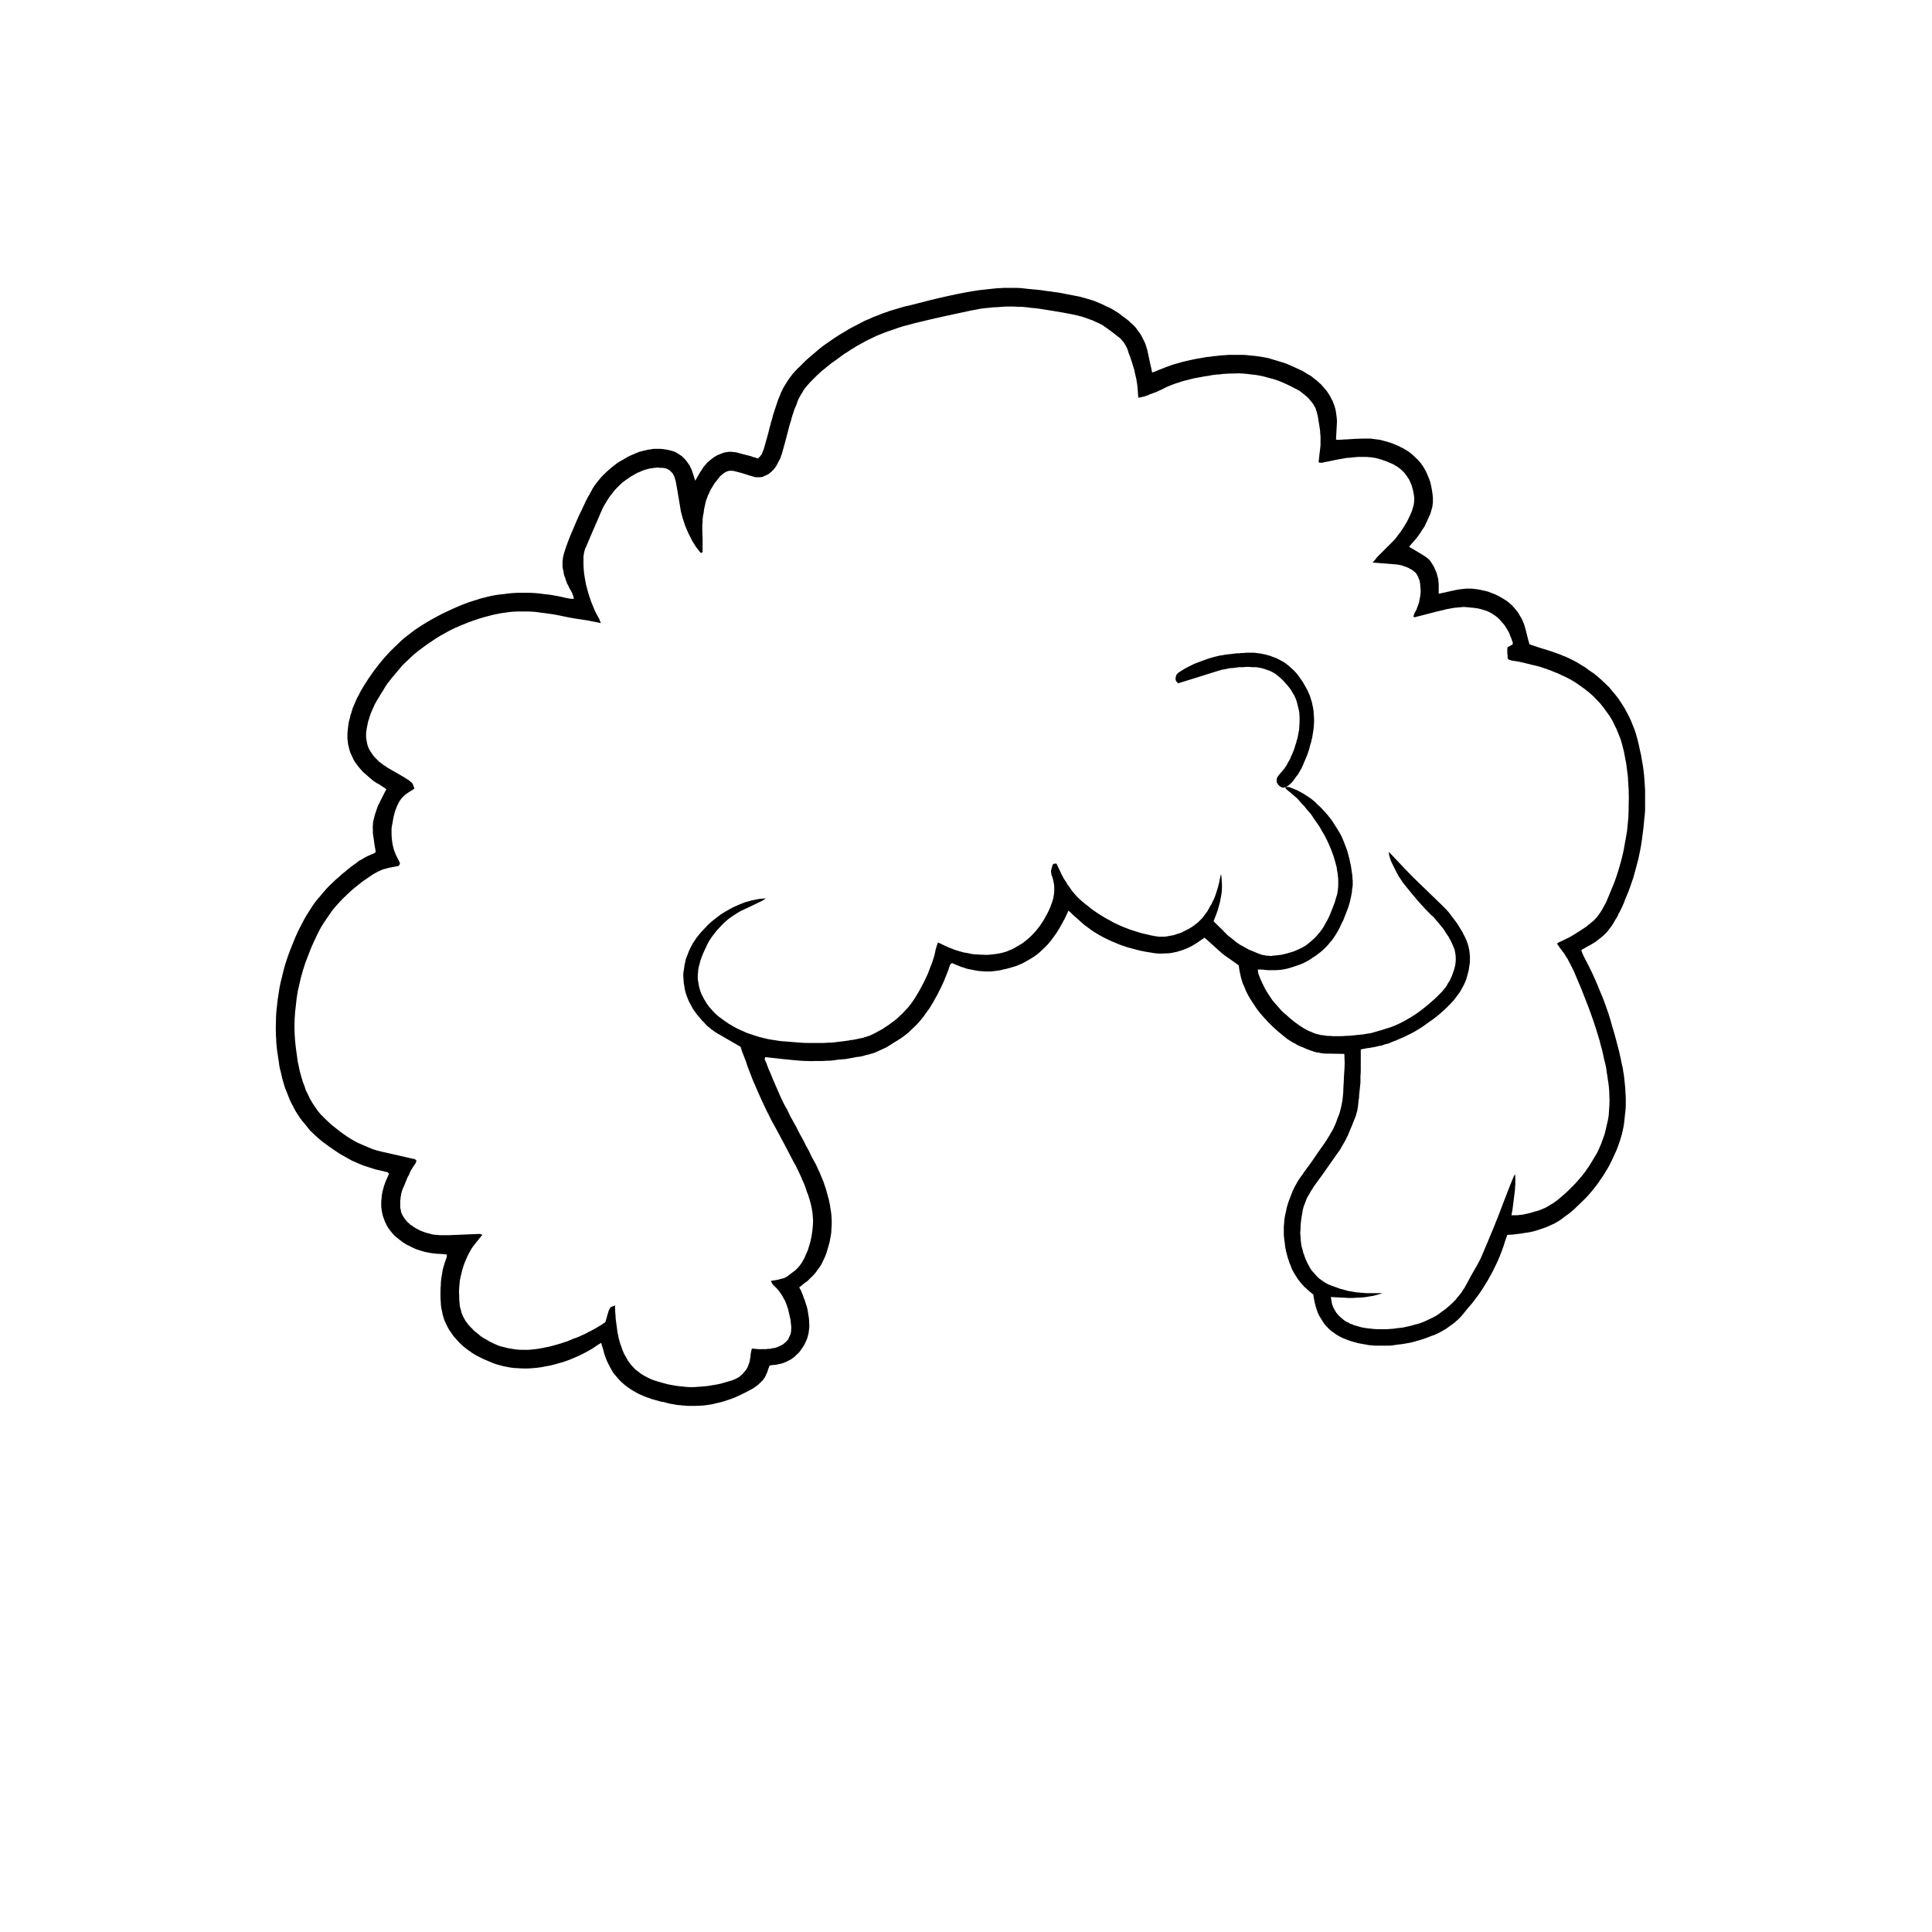 <?xml version="1.0" encoding="UTF-8" standalone="no"?>
<svg xmlns:xlink="http://www.w3.org/1999/xlink" height="300.0px" width="300.0px" xmlns="http://www.w3.org/2000/svg">
  <g transform="matrix(1.0, 0.0, 0.0, 1.0, 150.0, 150.0)">
    <path d="M58.75 13.65 Q56.4 13.6 56.05 13.6 55.85 13.6 55.65 13.6 55.4 13.55 55.2 13.55 55.0 13.5 54.8 13.45 54.6 13.45 54.4 13.4 54.2 13.35 54.0 13.3 53.8 13.2 53.6 13.15 53.4 13.1 53.2 13.0 53.0 12.95 52.8 12.85 52.6 12.75 52.35 12.65 52.15 12.55 51.95 12.5 51.7 12.4 51.5 12.3 51.3 12.15 51.1 12.05 50.9 11.95 50.7 11.85 50.5 11.7 50.3 11.6 50.1 11.45 49.9 11.35 49.7 11.2 49.55 11.05 49.15 10.75 48.75 10.4 48.35 10.1 48.0 9.75 47.65 9.45 47.3 9.1 46.9 8.75 46.6 8.35 46.25 8.0 45.95 7.65 45.6 7.25 45.3 6.85 45.0 6.45 44.75 6.05 44.45 5.6 44.2 5.2 44.0 4.9 43.85 4.6 43.65 4.25 43.5 3.95 43.35 3.6 43.25 3.3 43.1 2.95 42.95 2.65 42.85 2.3 42.75 1.95 42.65 1.65 42.6 1.3 42.5 0.95 42.45 0.6 42.4 0.25 42.35 -0.1 42.15 -0.25 40.95 -1.1 40.1 -1.65 39.6 -2.1 39.3 -2.35 37.05 -4.4 36.95 -4.3 36.75 -4.2 36.55 -4.05 36.45 -4.0 36.0 -3.65 35.55 -3.4 35.1 -3.1 34.65 -2.9 34.15 -2.65 33.7 -2.5 33.2 -2.35 32.75 -2.2 32.25 -2.1 31.75 -2.0 31.25 -1.95 30.7 -1.95 30.2 -1.9 29.65 -1.95 29.15 -2.0 28.6 -2.1 27.9 -2.2 27.2 -2.35 26.5 -2.5 25.85 -2.7 25.15 -2.85 24.5 -3.1 23.85 -3.3 23.2 -3.6 22.55 -3.85 21.95 -4.15 21.3 -4.45 20.7 -4.8 20.1 -5.15 19.5 -5.55 18.95 -5.95 18.35 -6.4 18.35 -6.4 16.55 -8.0 16.35 -8.25 15.9 -8.6 15.7 -8.1 15.45 -7.6 15.3 -7.25 15.1 -6.95 14.95 -6.6 14.75 -6.3 14.6 -6.0 14.4 -5.7 14.2 -5.35 14.0 -5.05 13.8 -4.75 13.6 -4.5 13.4 -4.2 13.15 -3.9 12.9 -3.6 12.7 -3.35 12.45 -3.1 12.2 -2.85 11.8 -2.45 11.4 -2.1 11.0 -1.75 10.55 -1.45 10.1 -1.15 9.65 -0.9 9.2 -0.65 8.75 -0.4 8.25 -0.2 7.8 0.0 7.3 0.15 6.8 0.3 6.3 0.45 5.75 0.55 5.25 0.7 4.7 0.75 4.3 0.8 3.9 0.85 3.5 0.85 3.1 0.85 2.75 0.85 2.35 0.8 1.95 0.8 1.55 0.7 1.2 0.65 0.8 0.55 0.45 0.5 0.05 0.4 -0.3 0.25 -0.7 0.15 -1.05 0.0 -1.45 -0.15 -1.6 -0.2 -2.15 -0.45 -2.2 -0.45 -2.25 -0.4 -2.3 -0.35 -2.35 -0.35 -2.4 -0.3 -2.4 -0.25 -2.45 -0.2 -2.45 -0.2 -2.5 -0.15 -2.5 -0.1 -2.5 -0.05 -2.55 0.0 -2.5 -0.2 -2.55 0.1 -2.55 0.15 -2.6 0.15 -2.7 0.55 -2.85 0.9 -3.0 1.3 -3.15 1.65 -3.3 2.05 -3.45 2.4 -3.6 2.75 -3.8 3.15 -3.95 3.5 -4.15 3.85 -4.3 4.2 -4.5 4.55 -4.7 4.9 -4.9 5.25 -5.05 5.6 -5.3 5.95 -5.65 6.6 -6.1 7.15 -6.5 7.75 -6.95 8.3 -7.4 8.85 -7.9 9.35 -8.4 9.8 -8.9 10.3 -9.45 10.75 -10.0 11.15 -10.6 11.55 -11.2 11.9 -11.8 12.3 -12.4 12.65 -13.05 12.95 -13.7 13.25 -13.95 13.35 -14.15 13.45 -14.4 13.55 -14.65 13.6 -14.9 13.7 -15.15 13.75 -15.35 13.8 -15.6 13.85 -15.85 13.95 -16.1 14.0 -16.35 14.05 -16.6 14.1 -16.8 14.1 -17.1 14.15 -17.25 14.2 -17.55 14.25 -18.15 14.35 -18.7 14.45 -19.3 14.5 -19.9 14.55 -20.5 14.65 -21.05 14.7 -21.65 14.7 -22.25 14.75 -22.85 14.75 -23.4 14.75 -24.0 14.8 -24.6 14.75 -25.2 14.75 -25.8 14.7 -26.35 14.65 -26.95 14.6 -27.6 14.55 -31.15 14.15 -31.2 14.2 -31.2 14.25 -31.25 14.3 -31.25 14.35 -31.25 14.4 -31.25 14.45 -31.25 14.5 -31.25 14.55 -31.2 14.6 -31.2 14.65 -31.15 14.7 -31.15 14.75 -31.1 14.85 -31.1 14.85 -31.1 14.9 -31.05 14.95 -30.85 15.5 -30.65 16.0 -30.4 16.55 -30.2 17.05 -30.0 17.6 -29.75 18.1 -29.55 18.65 -29.3 19.15 -29.05 19.7 -28.85 20.2 -28.6 20.75 -28.35 21.25 -28.1 21.75 -27.8 22.25 -27.55 22.8 -27.3 23.3 -27.05 23.75 -26.8 24.2 -26.55 24.65 -26.3 25.1 -26.1 25.55 -25.85 26.0 -25.6 26.45 -25.35 26.9 -25.1 27.35 -24.9 27.8 -24.65 28.25 -24.4 28.7 -24.15 29.2 -23.95 29.65 -23.7 30.1 -23.45 30.55 -23.25 30.9 -23.1 31.25 -22.95 31.65 -22.75 32.0 -22.6 32.35 -22.45 32.75 -22.3 33.1 -22.15 33.45 -22.0 33.85 -21.9 34.2 -21.75 34.6 -21.65 35.0 -21.55 35.35 -21.45 35.75 -21.3 36.15 -21.25 36.55 -21.1 37.1 -21.05 37.65 -20.95 38.15 -20.9 38.7 -20.85 39.25 -20.85 39.8 -20.85 40.3 -20.9 40.85 -20.9 41.4 -21.0 41.9 -21.1 42.45 -21.2 42.95 -21.35 43.5 -21.5 44.0 -21.65 44.55 -21.85 45.05 -22.0 45.4 -22.15 45.7 -22.3 46.0 -22.45 46.3 -22.6 46.6 -22.8 46.85 -23.0 47.15 -23.2 47.4 -23.4 47.7 -23.65 47.95 -23.85 48.2 -24.1 48.4 -24.35 48.65 -24.6 48.9 -24.85 49.1 -25.15 49.3 -25.2 49.35 -25.5 49.6 -25.75 49.8 -25.9 49.9 -25.75 50.2 -25.6 50.45 -25.5 50.75 -25.35 51.05 -25.25 51.35 -25.15 51.65 -25.0 51.9 -24.95 52.2 -24.85 52.5 -24.75 52.8 -24.65 53.1 -24.6 53.4 -24.55 53.7 -24.5 54.0 -24.45 54.3 -24.4 54.65 -24.35 55.05 -24.35 55.45 -24.3 55.9 -24.35 56.25 -24.4 56.65 -24.45 57.05 -24.55 57.4 -24.65 57.8 -24.8 58.15 -24.95 58.5 -25.1 58.85 -25.35 59.2 -25.55 59.5 -25.8 59.85 -26.05 60.15 -26.4 60.45 -26.55 60.6 -26.7 60.75 -26.9 60.85 -27.05 61.0 -27.25 61.1 -27.4 61.2 -27.6 61.3 -27.8 61.4 -27.95 61.5 -28.15 61.55 -28.35 61.65 -28.55 61.7 -28.75 61.75 -28.95 61.8 -29.15 61.85 -29.4 61.9 -29.6 61.95 -29.95 61.95 -30.35 62.0 -30.5 62.05 -30.75 62.65 -30.75 62.7 -30.8 62.9 -30.85 63.05 -30.9 63.2 -31.0 63.35 -31.05 63.55 -31.15 63.7 -31.2 63.85 -31.3 63.95 -31.4 64.1 -31.5 64.25 -31.6 64.4 -31.75 64.5 -31.85 64.65 -32.0 64.75 -32.1 64.85 -32.25 65.0 -32.9 65.5 -33.25 65.7 -33.8 66.0 -34.3 66.25 -34.8 66.5 -35.35 66.75 -35.85 67.0 -36.4 67.2 -36.95 67.4 -37.45 67.55 -38.05 67.75 -38.6 67.85 -39.15 68.0 -39.7 68.1 -40.3 68.2 -40.85 68.25 -41.45 68.3 -42.05 68.3 -42.35 68.3 -42.6 68.3 -42.9 68.3 -43.2 68.3 -43.5 68.3 -43.75 68.25 -44.05 68.25 -44.35 68.2 -44.6 68.2 -44.9 68.15 -45.2 68.1 -45.45 68.05 -45.75 68.0 -46.05 67.95 -46.3 67.9 -46.6 67.8 -46.8 67.75 -46.95 67.7 -47.15 67.7 -47.35 67.65 -47.5 67.6 -47.7 67.55 -47.9 67.5 -48.05 67.45 -48.25 67.4 -48.4 67.35 -48.6 67.3 -48.8 67.25 -48.95 67.2 -49.15 67.1 -49.3 67.05 -49.5 67.0 -50.15 66.75 -50.8 66.45 -51.4 66.15 -51.95 65.8 -52.5 65.45 -53.0 65.05 -53.5 64.65 -53.95 64.15 -54.35 63.7 -54.75 63.2 -55.1 62.65 -55.4 62.05 -55.7 61.5 -55.95 60.85 -56.2 60.2 -56.35 59.5 -56.45 59.25 -56.5 59.05 -56.55 58.8 -56.65 58.5 -56.75 58.6 -56.95 58.7 -57.15 58.8 -57.2 58.85 -57.75 59.25 -58.35 59.6 -58.95 59.95 -59.55 60.25 -60.15 60.55 -60.75 60.8 -61.4 61.1 -62.0 61.3 -62.65 61.55 -63.3 61.7 -63.95 61.9 -64.6 62.05 -65.25 62.15 -65.95 62.3 -66.6 62.4 -67.3 62.45 -67.9 62.5 -68.45 62.5 -69.05 62.5 -69.6 62.45 -70.15 62.45 -70.75 62.35 -71.3 62.25 -71.8 62.15 -72.35 62.0 -72.9 61.85 -73.4 61.7 -73.95 61.45 -74.45 61.25 -75.0 61.0 -75.5 60.75 -76.0 60.5 -76.25 60.35 -76.5 60.2 -76.75 60.05 -77.0 59.85 -77.25 59.7 -77.5 59.5 -77.7 59.35 -77.95 59.15 -78.15 58.95 -78.4 58.75 -78.6 58.55 -78.8 58.35 -79.0 58.15 -79.2 57.9 -79.4 57.7 -79.6 57.45 -79.8 57.15 -80.0 56.85 -80.2 56.6 -80.4 56.25 -80.55 55.95 -80.7 55.65 -80.85 55.35 -81.0 55.0 -81.1 54.7 -81.2 54.35 -81.3 54.0 -81.35 53.65 -81.45 53.3 -81.5 52.95 -81.55 52.6 -81.55 52.25 -81.6 51.8 -81.6 51.35 -81.6 50.9 -81.6 50.45 -81.6 50.0 -81.55 49.55 -81.55 49.1 -81.5 48.7 -81.45 48.25 -81.35 47.8 -81.3 47.35 -81.2 46.95 -81.05 46.5 -80.95 46.1 -80.8 45.65 -80.65 45.25 -80.65 45.2 -80.6 44.8 -81.5 44.7 -81.75 44.7 -82.15 44.7 -82.5 44.65 -82.9 44.6 -83.25 44.55 -83.65 44.45 -84.0 44.4 -84.35 44.3 -84.7 44.2 -85.1 44.05 -85.45 43.95 -85.8 43.8 -86.1 43.65 -86.45 43.45 -86.8 43.3 -87.1 43.1 -87.45 42.9 -87.8 42.65 -88.1 42.4 -88.4 42.15 -88.7 41.9 -89.0 41.6 -89.2 41.35 -89.45 41.05 -89.7 40.7 -89.9 40.4 -90.05 40.05 -90.25 39.7 -90.35 39.35 -90.5 39.0 -90.6 38.6 -90.7 38.2 -90.75 37.8 -90.8 37.5 -90.8 37.25 -90.8 36.95 -90.8 36.65 -90.8 36.4 -90.75 36.1 -90.75 35.85 -90.7 35.55 -90.65 35.3 -90.6 35.0 -90.55 34.75 -90.45 34.45 -90.4 34.2 -90.3 33.95 -90.2 33.65 -90.1 33.4 -90.0 33.2 -89.85 32.85 -89.65 32.35 -89.6 32.3 -89.6 32.25 -89.65 32.2 -89.7 32.15 -89.75 32.1 -89.75 32.05 -89.8 32.05 -89.85 32.0 -89.9 32.0 -89.95 32.0 -90.0 31.95 -90.05 31.95 -90.1 31.95 -90.0 31.95 -90.2 31.95 -90.25 31.95 -90.3 31.9 -90.95 31.75 -91.65 31.6 -92.3 31.4 -92.9 31.2 -93.55 31.0 -94.15 30.75 -94.75 30.5 -95.4 30.2 -95.95 29.9 -96.55 29.55 -97.15 29.25 -97.7 28.85 -98.25 28.5 -98.8 28.1 -99.35 27.7 -99.9 27.3 -100.4 26.9 -100.9 26.45 -101.4 26.0 -101.85 25.55 -102.25 25.05 -102.65 24.55 -103.1 24.05 -103.45 23.55 -103.8 23.0 -104.15 22.45 -104.45 21.9 -104.75 21.3 -105.05 20.75 -105.25 20.15 -105.5 19.55 -105.75 18.9 -105.9 18.4 -106.05 17.9 -106.2 17.4 -106.3 16.9 -106.4 16.4 -106.55 15.9 -106.65 15.4 -106.7 14.9 -106.8 14.4 -106.85 13.9 -106.95 13.4 -107.0 12.9 -107.05 12.35 -107.1 11.85 -107.1 11.35 -107.15 10.85 -107.2 9.7 -107.15 8.55 -107.15 7.4 -107.0 6.3 -106.9 5.15 -106.7 4.05 -106.55 2.95 -106.25 1.85 -106.0 0.75 -105.7 -0.3 -105.35 -1.4 -104.95 -2.45 -104.55 -3.5 -104.1 -4.55 -103.65 -5.6 -103.1 -6.6 -102.8 -7.2 -102.45 -7.8 -102.1 -8.35 -101.75 -8.9 -101.4 -9.45 -101.0 -10.0 -100.6 -10.5 -100.15 -11.0 -99.75 -11.5 -99.3 -12.0 -98.85 -12.5 -98.35 -12.95 -97.9 -13.4 -97.35 -13.85 -96.9 -14.3 -96.35 -14.7 -96.1 -14.95 -95.85 -15.1 -95.6 -15.35 -95.35 -15.5 -95.05 -15.75 -94.8 -15.9 -94.55 -16.1 -94.3 -16.3 -94.0 -16.45 -93.75 -16.6 -93.45 -16.8 -93.15 -16.95 -92.9 -17.1 -92.6 -17.2 -92.3 -17.35 -92.0 -17.45 -92.0 -17.45 -91.65 -17.7 -91.7 -18.0 -91.85 -18.85 -91.95 -19.55 -92.0 -19.95 -92.05 -20.25 -92.1 -20.6 -92.1 -20.9 -92.1 -21.2 -92.15 -21.5 -92.1 -21.8 -92.1 -22.1 -92.05 -22.45 -92.0 -22.7 -91.9 -23.05 -91.85 -23.3 -91.75 -23.6 -91.65 -23.9 -91.55 -24.2 -91.45 -24.5 -91.35 -24.8 -91.1 -25.3 -90.7 -26.1 -90.1 -27.3 -90.0 -27.45 -90.05 -27.45 -90.35 -27.7 -90.6 -27.85 -90.75 -27.95 -91.0 -28.1 -91.2 -28.25 -91.45 -28.35 -91.65 -28.5 -91.85 -28.65 -92.1 -28.8 -92.3 -29.0 -92.5 -29.15 -92.7 -29.3 -92.9 -29.5 -93.1 -29.65 -93.3 -29.85 -93.5 -30.0 -93.7 -30.2 -93.85 -30.4 -94.05 -30.6 -94.35 -30.95 -94.6 -31.3 -94.9 -31.65 -95.1 -32.05 -95.3 -32.45 -95.45 -32.8 -95.65 -33.2 -95.75 -33.6 -95.85 -34.05 -95.95 -34.45 -96.0 -34.85 -96.05 -35.3 -96.05 -35.75 -96.05 -36.2 -96.0 -36.6 -95.95 -37.1 -95.9 -37.45 -95.85 -37.85 -95.75 -38.2 -95.65 -38.6 -95.6 -38.95 -95.45 -39.3 -95.35 -39.65 -95.25 -40.0 -95.1 -40.35 -94.95 -40.7 -94.8 -41.05 -94.65 -41.4 -94.5 -41.75 -94.3 -42.05 -94.15 -42.4 -93.95 -42.75 -93.4 -43.7 -92.8 -44.6 -92.2 -45.5 -91.55 -46.35 -90.9 -47.2 -90.2 -48.0 -89.5 -48.8 -88.75 -49.5 -88.0 -50.25 -87.2 -50.95 -86.35 -51.6 -85.5 -52.25 -84.6 -52.85 -83.7 -53.4 -82.75 -53.95 -81.8 -54.45 -81.35 -54.7 -80.9 -54.9 -80.4 -55.15 -79.95 -55.35 -79.5 -55.55 -79.05 -55.75 -78.55 -55.95 -78.1 -56.15 -77.65 -56.3 -77.15 -56.5 -76.65 -56.65 -76.2 -56.8 -75.7 -56.95 -75.25 -57.1 -74.75 -57.2 -74.25 -57.35 -73.65 -57.5 -73.0 -57.6 -72.4 -57.7 -71.75 -57.75 -71.15 -57.85 -70.5 -57.9 -69.9 -57.95 -69.3 -57.95 -68.65 -57.95 -68.05 -57.95 -67.4 -57.95 -66.8 -57.9 -66.15 -57.85 -65.55 -57.75 -64.9 -57.7 -64.3 -57.6 -63.8 -57.5 -62.95 -57.35 -61.95 -57.1 -61.55 -57.05 -61.5 -57.05 -60.9 -57.0 -60.9 -57.1 -60.95 -57.25 -60.95 -57.35 -61.0 -57.5 -61.05 -57.6 -61.1 -57.7 -61.1 -57.8 -61.15 -57.9 -61.2 -58.0 -61.25 -58.1 -61.3 -58.2 -61.35 -58.3 -61.4 -58.4 -61.5 -58.5 -61.55 -58.65 -61.6 -58.7 -61.7 -58.9 -61.75 -59.05 -61.85 -59.25 -61.95 -59.4 -62.0 -59.6 -62.1 -59.8 -62.15 -59.95 -62.2 -60.15 -62.25 -60.35 -62.35 -60.5 -62.4 -60.7 -62.45 -60.9 -62.5 -61.1 -62.5 -61.3 -62.55 -61.5 -62.6 -61.65 -62.6 -61.8 -62.65 -61.9 -62.65 -62.0 -62.65 -62.15 -62.65 -62.25 -62.65 -62.4 -62.65 -62.5 -62.65 -62.6 -62.65 -62.75 -62.65 -62.85 -62.65 -63.0 -62.6 -63.1 -62.6 -63.25 -62.6 -63.35 -62.55 -63.45 -62.55 -63.6 -62.25 -64.8 -61.45 -66.8 -61.4 -66.95 -60.6 -68.8 -60.1 -70.0 -59.7 -70.75 -59.6 -70.95 -59.5 -71.2 -59.4 -71.4 -59.3 -71.6 -59.2 -71.8 -59.1 -72.05 -59.0 -72.25 -58.9 -72.45 -58.8 -72.65 -58.7 -72.85 -58.55 -73.05 -58.45 -73.25 -58.35 -73.5 -58.2 -73.7 -58.1 -73.9 -58.0 -74.1 -57.7 -74.6 -57.35 -75.05 -57.0 -75.5 -56.65 -75.9 -56.25 -76.3 -55.85 -76.7 -55.45 -77.05 -55.05 -77.4 -54.6 -77.75 -54.15 -78.1 -53.7 -78.4 -53.2 -78.65 -52.75 -78.95 -52.25 -79.2 -51.7 -79.45 -51.2 -79.65 -50.95 -79.75 -50.7 -79.85 -50.4 -79.9 -50.15 -80.0 -49.9 -80.05 -49.65 -80.1 -49.35 -80.2 -49.1 -80.2 -48.85 -80.25 -48.55 -80.3 -48.3 -80.3 -48.05 -80.3 -47.75 -80.3 -47.5 -80.3 -47.2 -80.3 -46.95 -80.25 -46.5 -80.2 -46.1 -80.1 -45.75 -80.0 -45.35 -79.9 -45.0 -79.75 -44.7 -79.55 -44.4 -79.35 -44.1 -79.15 -43.85 -78.9 -43.6 -78.65 -43.35 -78.35 -43.15 -78.05 -42.9 -77.75 -42.75 -77.35 -42.55 -77.0 -42.45 -76.6 -42.35 -76.35 -42.05 -75.35 -41.6 -76.1 -41.5 -76.3 -41.4 -76.45 -41.3 -76.65 -41.2 -76.8 -41.1 -76.95 -41.0 -77.1 -40.9 -77.25 -40.8 -77.45 -40.7 -77.55 -40.55 -77.7 -40.45 -77.85 -40.3 -78.0 -40.2 -78.15 -40.05 -78.25 -39.9 -78.4 -39.75 -78.55 -39.6 -78.65 -39.35 -78.85 -39.15 -79.0 -38.9 -79.15 -38.65 -79.3 -38.4 -79.4 -38.15 -79.5 -37.9 -79.6 -37.65 -79.7 -37.4 -79.75 -37.15 -79.8 -36.85 -79.85 -36.6 -79.85 -36.3 -79.85 -36.05 -79.8 -35.75 -79.8 -35.45 -79.7 -34.95 -79.55 -33.35 -79.15 -33.3 -79.15 -33.25 -79.1 -33.15 -79.1 -33.1 -79.05 -33.05 -79.05 -33.0 -79.0 -32.9 -79.0 -32.85 -79.0 -32.8 -78.95 -32.7 -78.95 -32.65 -78.9 -32.6 -78.9 -32.55 -78.85 -32.45 -78.85 -32.4 -78.85 -32.35 -78.8 -32.25 -78.85 -32.15 -78.95 -32.1 -79.0 -32.0 -79.1 -31.95 -79.15 -31.9 -79.25 -31.85 -79.3 -31.75 -79.4 -31.7 -79.5 -31.7 -79.55 -31.65 -79.65 -31.6 -79.75 -31.55 -79.85 -31.55 -79.95 -31.5 -80.0 -31.45 -80.1 -30.7 -82.7 -30.6 -83.15 -30.55 -83.45 -30.45 -83.75 -30.35 -84.05 -30.3 -84.35 -30.2 -84.65 -30.1 -84.95 -30.05 -85.25 -29.95 -85.6 -29.85 -85.85 -29.75 -86.2 -29.65 -86.45 -29.55 -86.8 -29.45 -87.05 -29.35 -87.4 -29.25 -87.65 -29.15 -88.0 -29.0 -88.35 -28.85 -88.7 -28.75 -89.05 -28.55 -89.4 -28.4 -89.75 -28.2 -90.05 -28.0 -90.35 -27.8 -90.7 -27.6 -91.0 -27.4 -91.3 -27.15 -91.6 -26.95 -91.9 -26.7 -92.2 -26.45 -92.45 -26.2 -92.75 -25.9 -93.0 -25.4 -93.5 -24.9 -94.0 -24.35 -94.5 -23.8 -94.95 -23.3 -95.4 -22.75 -95.85 -22.2 -96.3 -21.6 -96.7 -21.05 -97.1 -20.45 -97.5 -19.85 -97.9 -19.25 -98.25 -18.65 -98.6 -18.0 -99.0 -17.4 -99.3 -16.75 -99.65 -16.3 -99.9 -15.8 -100.15 -15.35 -100.35 -14.85 -100.55 -14.4 -100.8 -13.9 -100.95 -13.4 -101.15 -12.9 -101.35 -12.4 -101.5 -11.9 -101.7 -11.4 -101.85 -10.9 -102.0 -10.4 -102.15 -9.9 -102.3 -9.4 -102.45 -8.85 -102.55 -2.1 -104.35 2.1 -104.95 2.6 -105.0 3.05 -105.05 3.5 -105.1 3.95 -105.15 4.45 -105.2 4.9 -105.25 5.35 -105.25 5.85 -105.3 6.3 -105.3 6.75 -105.3 7.25 -105.3 7.7 -105.3 8.15 -105.3 8.65 -105.25 9.1 -105.2 9.55 -105.15 10.1 -105.1 10.6 -105.05 11.15 -105.0 11.65 -104.95 12.15 -104.85 12.65 -104.8 13.2 -104.75 13.7 -104.65 14.25 -104.6 14.75 -104.5 15.25 -104.4 15.75 -104.3 16.25 -104.2 16.8 -104.1 17.3 -104.0 17.8 -103.9 18.3 -103.75 18.85 -103.6 19.35 -103.45 19.85 -103.3 20.35 -103.1 20.8 -102.9 21.3 -102.7 21.75 -102.45 22.25 -102.25 22.7 -102.0 23.15 -101.7 23.6 -101.45 24.0 -101.15 24.45 -100.8 24.9 -100.5 25.3 -100.15 25.55 -99.9 25.8 -99.7 26.05 -99.45 26.3 -99.2 26.5 -98.95 26.7 -98.65 26.9 -98.4 27.1 -98.1 27.25 -97.85 27.4 -97.55 27.55 -97.25 27.7 -96.95 27.85 -96.65 27.95 -96.3 28.05 -96.0 28.15 -95.65 28.2 -95.5 28.65 -93.3 28.75 -93.0 28.9 -92.15 29.5 -92.35 29.6 -92.4 30.0 -92.6 30.45 -92.75 30.9 -92.95 31.35 -93.1 31.75 -93.25 32.2 -93.4 32.65 -93.55 33.1 -93.65 33.55 -93.8 34.0 -93.9 34.45 -94.0 34.9 -94.1 35.35 -94.2 35.85 -94.3 36.3 -94.35 36.75 -94.45 37.05 -94.5 37.3 -94.55 37.6 -94.6 37.9 -94.6 38.2 -94.65 38.45 -94.7 38.75 -94.7 39.05 -94.75 39.35 -94.8 39.6 -94.8 39.9 -94.85 40.2 -94.85 40.45 -94.85 40.75 -94.9 41.05 -94.9 41.3 -94.9 42.0 -94.9 42.75 -94.9 43.45 -94.9 44.15 -94.8 44.85 -94.75 45.5 -94.65 46.2 -94.55 46.9 -94.4 47.55 -94.2 48.25 -94.0 48.9 -93.8 49.55 -93.6 50.2 -93.35 50.85 -93.05 51.5 -92.75 52.15 -92.45 52.4 -92.3 52.6 -92.2 52.85 -92.05 53.05 -91.9 53.3 -91.8 53.5 -91.65 53.75 -91.5 53.95 -91.3 54.15 -91.15 54.35 -91.0 54.55 -90.85 54.75 -90.65 54.95 -90.45 55.15 -90.3 55.3 -90.1 55.5 -89.9 55.75 -89.6 56.0 -89.3 56.2 -89.0 56.4 -88.7 56.6 -88.4 56.75 -88.05 56.95 -87.75 57.05 -87.4 57.2 -87.05 57.3 -86.7 57.4 -86.35 57.45 -86.0 57.5 -85.65 57.55 -85.25 57.6 -84.9 57.6 -84.5 57.6 -84.4 57.5 -82.6 57.5 -82.4 57.45 -81.75 57.6 -81.65 58.55 -81.75 58.9 -81.75 60.3 -81.85 61.4 -81.9 62.05 -81.9 62.45 -81.9 62.8 -81.9 63.2 -81.85 63.55 -81.8 63.95 -81.75 64.3 -81.7 64.7 -81.6 65.05 -81.5 65.4 -81.4 65.75 -81.3 66.1 -81.2 66.45 -81.05 66.8 -80.9 67.15 -80.75 67.5 -80.55 67.85 -80.4 68.4 -80.1 68.9 -79.75 69.4 -79.35 69.8 -78.95 70.25 -78.55 70.6 -78.1 70.95 -77.65 71.2 -77.2 71.5 -76.7 71.7 -76.15 71.95 -75.65 72.1 -75.1 72.25 -74.5 72.35 -73.9 72.45 -73.35 72.5 -72.7 72.5 -72.5 72.5 -72.35 72.5 -72.15 72.5 -72.0 72.5 -71.8 72.45 -71.65 72.45 -71.45 72.4 -71.25 72.35 -71.1 72.3 -70.9 72.25 -70.75 72.2 -70.55 72.15 -70.4 72.1 -70.2 72.05 -70.05 71.95 -69.9 71.85 -69.6 71.7 -69.35 71.6 -69.05 71.45 -68.8 71.3 -68.5 71.2 -68.25 71.05 -68.0 70.85 -67.75 70.7 -67.5 70.55 -67.25 70.35 -67.0 70.2 -66.75 70.0 -66.5 69.8 -66.25 69.6 -66.05 69.4 -65.8 69.15 -65.5 68.8 -65.1 68.95 -65.0 70.15 -64.3 71.0 -63.8 71.5 -63.45 71.65 -63.35 71.8 -63.2 71.9 -63.1 72.05 -62.95 72.15 -62.8 72.25 -62.65 72.35 -62.5 72.45 -62.35 72.55 -62.2 72.65 -62.0 72.75 -61.85 72.8 -61.65 72.9 -61.5 72.95 -61.3 73.05 -61.15 73.1 -60.95 73.15 -60.75 73.2 -60.55 73.25 -60.4 73.3 -60.2 73.35 -60.0 73.35 -59.8 73.35 -59.6 73.4 -59.4 73.4 -59.25 73.4 -59.0 73.4 -58.9 73.4 -58.6 73.4 -58.35 73.4 -58.2 73.4 -57.95 73.4 -57.8 73.7 -57.85 75.9 -58.35 76.35 -58.45 76.75 -58.5 77.2 -58.55 77.65 -58.6 78.05 -58.6 78.5 -58.6 78.9 -58.55 79.35 -58.5 79.75 -58.45 80.15 -58.35 80.55 -58.25 81.0 -58.15 81.4 -58.0 81.8 -57.85 82.2 -57.7 82.6 -57.5 82.95 -57.3 83.3 -57.1 83.65 -56.9 83.95 -56.7 84.3 -56.45 84.55 -56.2 84.85 -55.95 85.1 -55.65 85.35 -55.35 85.6 -55.05 85.85 -54.75 86.0 -54.4 86.2 -54.1 86.4 -53.7 86.55 -53.35 86.7 -52.95 86.75 -52.85 87.3 -50.65 87.35 -50.5 87.5 -49.95 88.2 -49.7 89.3 -49.35 90.8 -48.9 91.05 -48.8 91.5 -48.65 91.9 -48.5 92.35 -48.35 92.75 -48.15 93.2 -48.0 93.6 -47.8 94.0 -47.6 94.4 -47.4 94.8 -47.2 95.2 -46.95 95.55 -46.7 95.95 -46.5 96.35 -46.25 96.7 -45.95 97.1 -45.7 97.45 -45.45 98.1 -44.95 98.7 -44.4 99.3 -43.85 99.85 -43.3 100.35 -42.7 100.85 -42.1 101.35 -41.5 101.75 -40.85 102.2 -40.2 102.55 -39.5 102.95 -38.8 103.25 -38.1 103.55 -37.35 103.85 -36.6 104.1 -35.85 104.3 -35.05 104.5 -34.3 104.65 -33.5 104.85 -32.75 104.95 -32.0 105.1 -31.2 105.2 -30.45 105.3 -29.65 105.35 -28.9 105.4 -28.1 105.45 -27.3 105.45 -26.55 105.45 -25.75 105.45 -24.95 105.45 -24.2 105.4 -23.4 105.3 -22.6 105.25 -21.85 105.15 -21.1 105.05 -20.3 104.95 -19.55 104.85 -18.8 104.7 -18.05 104.55 -17.3 104.4 -16.6 104.2 -15.85 104.0 -15.1 103.8 -14.4 103.6 -13.65 103.35 -12.95 103.1 -12.2 102.85 -11.5 102.55 -10.8 102.45 -10.6 102.35 -10.35 102.3 -10.15 102.2 -9.9 102.1 -9.7 102.0 -9.45 101.9 -9.25 101.8 -9.0 101.7 -8.8 101.6 -8.6 101.5 -8.35 101.35 -8.15 101.25 -7.95 101.15 -7.7 101.05 -7.5 100.9 -7.3 100.7 -6.95 100.5 -6.6 100.3 -6.25 100.05 -5.95 99.8 -5.6 99.55 -5.3 99.3 -5.05 99.0 -4.75 98.7 -4.5 98.4 -4.25 98.1 -4.0 97.75 -3.75 97.45 -3.55 97.1 -3.35 96.75 -3.15 96.35 -2.95 96.15 -2.8 95.65 -2.55 95.65 -2.55 95.55 -2.4 95.75 -1.85 95.9 -1.55 96.35 -0.7 96.8 0.2 97.25 1.1 97.65 2.0 98.05 2.9 98.4 3.8 98.8 4.7 99.15 5.65 99.45 6.55 99.8 7.5 100.1 8.45 100.35 9.4 100.65 10.35 100.9 11.3 101.15 12.25 101.4 13.2 101.5 13.65 101.6 14.1 101.7 14.6 101.8 15.05 101.9 15.5 102.0 15.95 102.05 16.45 102.15 16.9 102.2 17.35 102.25 17.8 102.3 18.3 102.35 18.75 102.4 19.2 102.4 19.7 102.45 20.15 102.45 20.6 102.45 21.05 102.45 21.55 102.45 22.0 102.4 22.45 102.35 22.9 102.3 23.35 102.25 23.85 102.2 24.3 102.15 24.75 102.05 25.2 101.95 25.65 101.85 26.1 101.7 26.55 101.6 26.95 101.45 27.4 101.3 27.85 101.0 28.7 100.6 29.5 100.25 30.3 99.85 31.05 99.4 31.85 98.95 32.55 98.45 33.3 97.95 34.0 97.45 34.65 96.85 35.35 96.3 36.0 95.65 36.6 95.05 37.2 94.4 37.8 93.75 38.4 93.0 38.9 92.6 39.2 92.2 39.5 91.8 39.75 91.35 40.0 90.9 40.2 90.45 40.4 90.05 40.6 89.55 40.75 89.1 40.9 88.65 41.05 88.2 41.2 87.7 41.3 87.2 41.4 86.75 41.45 86.25 41.55 85.75 41.6 85.45 41.65 84.9 41.7 84.25 41.75 84.05 41.75 84.05 41.8 83.9 42.2 83.8 42.45 83.75 42.6 83.5 43.45 83.2 44.25 82.9 45.05 82.55 45.85 82.2 46.6 81.8 47.4 81.4 48.15 81.0 48.85 80.55 49.6 80.1 50.3 79.6 51.05 79.1 51.7 78.6 52.4 78.0 53.05 77.45 53.75 76.9 54.4 76.65 54.65 76.4 54.9 76.15 55.1 75.9 55.35 75.65 55.55 75.35 55.75 75.1 55.95 74.8 56.15 74.55 56.35 74.25 56.5 73.95 56.7 73.65 56.85 73.35 57.0 73.05 57.15 72.75 57.3 72.4 57.4 71.85 57.6 71.35 57.8 70.8 58.0 70.25 58.15 69.7 58.3 69.2 58.45 68.65 58.55 68.1 58.65 67.5 58.75 66.95 58.8 66.4 58.9 65.85 58.95 65.3 58.95 64.7 58.95 64.15 58.95 63.55 58.95 63.25 58.95 63.0 58.9 62.7 58.9 62.45 58.85 62.15 58.8 61.9 58.75 61.65 58.7 61.35 58.65 61.1 58.6 60.8 58.55 60.55 58.45 60.3 58.4 60.0 58.3 59.75 58.25 59.45 58.15 59.2 58.05 58.65 57.85 58.15 57.6 57.65 57.35 57.25 57.05 56.8 56.75 56.4 56.4 56.05 56.05 55.7 55.65 55.4 55.25 55.15 54.8 54.85 54.35 54.65 53.9 54.45 53.4 54.3 52.85 54.15 52.35 54.05 51.75 54.0 51.65 53.95 51.05 53.9 51.0 53.55 50.7 53.15 50.4 52.8 50.05 52.45 49.75 52.15 49.4 51.85 49.05 51.55 48.65 51.3 48.25 51.05 47.85 50.8 47.45 50.6 47.05 50.45 46.6 50.25 46.15 50.1 45.75 49.95 45.25 49.85 44.8 49.7 44.3 49.55 43.65 49.5 43.05 49.4 42.4 49.35 41.75 49.35 41.15 49.35 40.5 49.4 39.9 49.45 39.25 49.55 38.65 49.7 38.05 49.8 37.45 50.0 36.85 50.2 36.25 50.45 35.65 50.65 35.05 50.95 34.45 51.05 34.25 51.2 34.0 51.3 33.8 51.45 33.55 51.55 33.35 51.7 33.15 51.85 32.95 52.0 32.7 52.15 32.55 52.3 32.3 52.35 32.25 52.6 31.85 52.8 31.6 52.9 31.45 53.1 31.2 53.2 31.05 53.3 30.95 54.8 28.75 55.8 27.4 56.35 26.45 56.6 26.0 56.85 25.6 57.1 25.15 57.3 24.7 57.5 24.25 57.65 23.75 57.85 23.3 58.0 22.85 58.15 22.35 58.25 21.9 58.35 21.4 58.45 20.9 58.5 20.4 58.55 19.95 58.6 19.4 58.6 18.9 58.65 18.3 58.7 17.0 58.8 15.7 58.8 15.05 58.8 14.85 58.75 13.65 L58.75 13.65 M63.15 -62.65 Q63.8 -63.4 63.8 -63.45 66.0 -65.65 66.45 -66.1 66.7 -66.35 66.9 -66.65 67.1 -66.9 67.3 -67.2 67.55 -67.45 67.7 -67.75 67.9 -68.05 68.1 -68.35 68.25 -68.65 68.45 -68.95 68.6 -69.25 68.75 -69.55 68.9 -69.85 69.05 -70.2 69.2 -70.5 69.3 -70.85 69.45 -71.3 69.55 -71.75 69.6 -72.2 69.6 -72.7 69.55 -73.2 69.45 -73.7 69.35 -74.15 69.2 -74.65 69.0 -75.1 68.8 -75.55 68.55 -75.95 68.25 -76.35 68.0 -76.7 67.65 -77.0 67.3 -77.3 66.95 -77.55 66.8 -77.65 66.6 -77.75 66.45 -77.85 66.25 -77.95 66.1 -78.0 65.9 -78.1 65.75 -78.15 65.55 -78.25 65.4 -78.3 65.2 -78.4 65.05 -78.45 64.85 -78.5 64.65 -78.6 64.45 -78.65 64.3 -78.7 64.1 -78.75 63.8 -78.85 63.5 -78.9 63.2 -78.95 62.85 -79.0 62.55 -79.0 62.25 -79.05 61.95 -79.05 61.65 -79.05 61.35 -79.05 61.0 -79.05 60.7 -79.05 60.4 -79.0 60.1 -79.0 59.8 -78.95 59.5 -78.9 59.15 -78.9 58.5 -78.8 57.45 -78.6 56.1 -78.3 55.75 -78.25 55.7 -78.25 55.65 -78.25 55.6 -78.2 55.5 -78.2 55.45 -78.15 55.4 -78.15 55.35 -78.15 55.25 -78.15 55.2 -78.15 55.15 -78.15 55.1 -78.15 55.0 -78.15 54.95 -78.15 54.9 -78.15 54.8 -78.2 54.75 -78.25 54.75 -78.35 54.8 -78.65 54.8 -78.9 54.85 -79.05 54.85 -79.3 54.95 -79.95 55.0 -80.5 55.05 -80.85 55.05 -81.15 55.05 -81.5 55.05 -81.8 55.05 -82.1 55.05 -82.4 55.0 -82.75 55.0 -83.05 54.95 -83.35 54.9 -83.7 54.85 -84.0 54.8 -84.3 54.75 -84.6 54.7 -84.9 54.65 -85.25 54.6 -85.55 54.5 -85.85 54.5 -85.95 54.45 -86.1 54.4 -86.2 54.35 -86.35 54.35 -86.45 54.3 -86.55 54.25 -86.65 54.2 -86.75 54.15 -86.9 54.05 -87.0 54.0 -87.1 53.95 -87.2 53.9 -87.3 53.8 -87.4 53.75 -87.5 53.65 -87.6 53.5 -87.75 53.4 -87.9 53.25 -88.1 53.1 -88.25 52.95 -88.4 52.8 -88.5 52.65 -88.65 52.45 -88.8 52.3 -88.9 52.15 -89.05 51.95 -89.15 51.8 -89.3 51.6 -89.4 51.45 -89.5 51.25 -89.6 51.05 -89.7 50.4 -90.05 49.75 -90.35 49.1 -90.65 48.45 -90.9 47.8 -91.15 47.1 -91.3 46.45 -91.5 45.75 -91.65 45.05 -91.8 44.35 -91.85 43.65 -91.95 42.95 -92.0 42.25 -92.05 41.55 -92.0 40.85 -92.0 40.1 -91.95 39.9 -91.95 39.7 -91.9 39.5 -91.9 39.3 -91.85 39.15 -91.85 38.95 -91.85 38.75 -91.8 38.55 -91.8 38.35 -91.75 38.15 -91.75 37.95 -91.7 37.75 -91.65 37.55 -91.65 37.4 -91.6 37.2 -91.6 37.0 -91.55 36.55 -91.45 36.2 -91.4 35.75 -91.3 35.4 -91.25 35.0 -91.15 34.6 -91.05 34.2 -90.95 33.8 -90.85 33.4 -90.75 33.05 -90.6 32.65 -90.5 32.25 -90.35 31.85 -90.2 31.5 -90.05 31.1 -89.9 30.75 -89.7 30.55 -89.6 30.35 -89.5 30.1 -89.4 29.9 -89.3 29.7 -89.2 29.5 -89.1 29.25 -89.05 29.05 -88.95 28.85 -88.85 28.6 -88.8 28.4 -88.7 28.2 -88.6 27.95 -88.55 27.75 -88.45 27.5 -88.4 27.3 -88.35 27.2 -88.3 26.75 -88.25 26.65 -90.05 26.55 -90.5 26.5 -90.85 26.45 -91.15 26.35 -91.5 26.3 -91.8 26.2 -92.15 26.15 -92.5 26.05 -92.8 25.95 -93.15 25.85 -93.45 25.75 -93.8 25.65 -94.1 25.55 -94.4 25.45 -94.75 25.3 -95.05 25.2 -95.35 25.1 -95.7 25.05 -95.85 25.0 -95.95 24.95 -96.1 24.85 -96.2 24.8 -96.35 24.75 -96.45 24.65 -96.55 24.6 -96.65 24.5 -96.8 24.45 -96.9 24.35 -97.0 24.25 -97.1 24.2 -97.2 24.1 -97.3 24.0 -97.4 23.9 -97.5 22.45 -98.65 21.8 -99.1 21.55 -99.25 21.3 -99.45 21.05 -99.6 20.75 -99.75 20.5 -99.85 20.2 -100.0 19.95 -100.1 19.65 -100.25 19.4 -100.35 19.1 -100.45 18.85 -100.55 18.55 -100.65 18.25 -100.75 17.95 -100.85 17.65 -100.9 17.35 -101.0 15.7 -101.4 11.45 -102.05 10.8 -102.15 10.1 -102.2 9.45 -102.3 8.8 -102.35 8.1 -102.35 7.45 -102.4 6.8 -102.4 6.15 -102.4 5.45 -102.35 4.8 -102.3 4.15 -102.3 3.5 -102.2 2.85 -102.15 2.2 -102.05 1.5 -101.9 0.85 -101.8 -4.15 -100.75 -7.4 -99.95 -8.1 -99.8 -8.75 -99.6 -9.4 -99.45 -10.05 -99.25 -10.7 -99.05 -11.35 -98.8 -12.0 -98.6 -12.65 -98.35 -13.25 -98.1 -13.9 -97.85 -14.5 -97.55 -15.15 -97.25 -15.75 -96.95 -16.35 -96.6 -16.95 -96.3 -17.55 -95.9 -18.0 -95.65 -18.4 -95.35 -18.85 -95.1 -19.25 -94.8 -19.65 -94.5 -20.05 -94.2 -20.5 -93.9 -20.9 -93.6 -21.3 -93.3 -21.65 -93.0 -22.05 -92.65 -22.45 -92.35 -22.8 -92.0 -23.2 -91.65 -23.55 -91.3 -23.9 -90.95 -24.1 -90.75 -24.25 -90.6 -24.4 -90.4 -24.6 -90.2 -24.75 -90.0 -24.9 -89.85 -25.05 -89.65 -25.2 -89.45 -25.35 -89.2 -25.45 -89.0 -25.6 -88.8 -25.7 -88.6 -25.85 -88.35 -25.95 -88.15 -26.05 -87.9 -26.15 -87.7 -26.25 -87.4 -26.35 -87.1 -26.5 -86.8 -26.6 -86.55 -26.7 -86.25 -26.8 -85.95 -26.9 -85.65 -27.0 -85.35 -27.1 -85.05 -27.15 -84.75 -27.25 -84.45 -27.35 -84.15 -27.45 -83.85 -27.5 -83.6 -27.6 -83.25 -27.65 -83.0 -28.25 -80.7 -28.6 -79.5 -28.65 -79.4 -28.7 -79.25 -28.75 -79.15 -28.75 -79.05 -28.8 -78.95 -28.85 -78.8 -28.9 -78.7 -28.95 -78.6 -29.0 -78.5 -29.1 -78.35 -29.15 -78.25 -29.2 -78.15 -29.25 -78.05 -29.3 -77.95 -29.35 -77.85 -29.4 -77.75 -29.45 -77.65 -29.5 -77.6 -29.55 -77.5 -29.6 -77.45 -29.65 -77.35 -29.7 -77.3 -29.8 -77.2 -29.85 -77.15 -29.9 -77.1 -29.95 -77.0 -30.0 -76.95 -30.1 -76.9 -30.15 -76.8 -30.2 -76.75 -30.3 -76.7 -30.35 -76.65 -30.5 -76.5 -30.65 -76.4 -30.8 -76.3 -30.95 -76.25 -31.1 -76.15 -31.3 -76.1 -31.45 -76.0 -31.6 -75.95 -31.8 -75.9 -31.95 -75.9 -32.15 -75.9 -32.3 -75.9 -32.5 -75.9 -32.7 -75.9 -32.85 -75.95 -33.05 -76.0 -33.45 -76.1 -34.35 -76.4 -35.15 -76.65 -35.6 -76.75 -35.8 -76.8 -36.0 -76.85 -36.2 -76.9 -36.4 -76.9 -36.55 -76.9 -36.75 -76.9 -36.9 -76.85 -37.1 -76.8 -37.25 -76.75 -37.4 -76.65 -37.55 -76.6 -37.7 -76.45 -37.85 -76.35 -38.0 -76.2 -38.15 -76.1 -38.3 -75.9 -38.5 -75.65 -38.65 -75.45 -38.85 -75.2 -39.05 -74.95 -39.2 -74.7 -39.35 -74.45 -39.5 -74.2 -39.65 -73.95 -39.8 -73.7 -39.9 -73.4 -40.05 -73.15 -40.15 -72.85 -40.25 -72.6 -40.35 -72.3 -40.45 -72.0 -40.5 -71.7 -40.55 -71.45 -40.6 -71.25 -40.65 -71.0 -40.7 -70.75 -40.7 -70.55 -40.75 -70.3 -40.8 -70.05 -40.85 -69.85 -40.85 -69.6 -40.9 -69.4 -40.9 -69.15 -40.9 -68.9 -40.95 -68.7 -40.95 -68.45 -40.95 -68.2 -40.95 -68.0 -40.95 -67.3 -40.9 -66.3 -40.9 -64.8 -40.9 -64.6 -40.9 -64.55 -40.9 -64.55 -40.9 -64.5 -40.9 -64.45 -40.9 -64.4 -40.9 -64.4 -40.9 -64.35 -40.9 -64.3 -40.9 -64.3 -40.95 -64.25 -40.95 -64.2 -41.0 -64.2 -41.05 -64.2 -41.1 -64.15 -41.15 -64.15 -41.2 -64.15 -42.05 -65.2 -42.1 -65.35 -42.3 -65.7 -42.5 -66.0 -42.7 -66.35 -42.85 -66.7 -43.05 -67.05 -43.2 -67.4 -43.35 -67.75 -43.5 -68.1 -43.65 -68.45 -43.75 -68.8 -43.9 -69.2 -44.0 -69.55 -44.1 -69.9 -44.2 -70.3 -44.3 -70.65 -44.35 -71.05 -44.45 -71.65 -44.65 -72.85 -44.85 -74.0 -44.95 -74.6 -44.95 -74.7 -45.0 -74.8 -45.0 -74.9 -45.0 -74.95 -45.05 -75.05 -45.05 -75.15 -45.05 -75.25 -45.1 -75.35 -45.1 -75.4 -45.15 -75.5 -45.15 -75.6 -45.2 -75.7 -45.2 -75.75 -45.25 -75.85 -45.25 -75.95 -45.3 -76.0 -45.35 -76.15 -45.45 -76.3 -45.5 -76.45 -45.6 -76.55 -45.7 -76.65 -45.8 -76.75 -45.9 -76.85 -46.0 -76.95 -46.15 -77.05 -46.25 -77.1 -46.4 -77.2 -46.55 -77.25 -46.7 -77.3 -46.85 -77.3 -47.0 -77.35 -47.15 -77.35 -47.35 -77.35 -47.55 -77.35 -47.75 -77.4 -47.95 -77.4 -48.15 -77.35 -48.35 -77.35 -48.55 -77.35 -48.7 -77.3 -48.9 -77.3 -49.1 -77.25 -49.3 -77.2 -49.5 -77.15 -49.65 -77.1 -49.85 -77.05 -50.05 -77.0 -50.25 -76.9 -50.45 -76.85 -50.6 -76.75 -50.8 -76.65 -51.0 -76.6 -51.15 -76.5 -51.35 -76.4 -51.5 -76.3 -51.7 -76.2 -51.85 -76.1 -52.05 -76.0 -52.2 -75.9 -52.4 -75.75 -52.55 -75.65 -52.7 -75.55 -52.9 -75.4 -53.05 -75.3 -53.4 -75.05 -53.7 -74.75 -54.0 -74.45 -54.3 -74.15 -54.6 -73.85 -54.85 -73.5 -55.1 -73.2 -55.35 -72.85 -55.6 -72.5 -55.8 -72.15 -56.05 -71.75 -56.25 -71.4 -56.45 -71.05 -56.6 -70.65 -56.8 -70.25 -56.95 -69.85 -57.3 -69.05 -57.95 -67.55 -58.65 -65.95 -58.95 -65.2 -59.0 -65.05 -59.1 -64.9 -59.15 -64.75 -59.2 -64.6 -59.25 -64.4 -59.3 -64.25 -59.3 -64.1 -59.35 -63.95 -59.35 -63.8 -59.4 -63.6 -59.4 -63.45 -59.4 -63.3 -59.4 -63.15 -59.4 -62.95 -59.4 -62.8 -59.4 -62.6 -59.4 -62.0 -59.35 -61.45 -59.3 -60.9 -59.2 -60.3 -59.1 -59.75 -59.0 -59.2 -58.85 -58.65 -58.7 -58.1 -58.55 -57.55 -58.35 -57.0 -58.2 -56.5 -57.95 -55.95 -57.75 -55.4 -57.5 -54.9 -57.25 -54.4 -56.95 -53.9 -56.9 -53.8 -56.85 -53.6 -56.7 -53.3 -56.7 -53.25 -58.25 -53.55 -58.7 -53.65 -61.45 -54.05 -61.8 -54.15 -62.3 -54.25 -63.25 -54.45 -64.25 -54.65 -64.75 -54.7 -65.35 -54.8 -65.9 -54.85 -66.5 -54.95 -67.05 -55.0 -67.65 -55.05 -68.2 -55.05 -68.8 -55.05 -69.4 -55.05 -69.95 -55.05 -70.55 -55.0 -71.1 -54.95 -71.7 -54.85 -72.25 -54.8 -72.85 -54.65 -73.4 -54.55 -73.95 -54.4 -74.75 -54.2 -75.55 -53.95 -76.35 -53.7 -77.15 -53.4 -77.9 -53.1 -78.65 -52.8 -79.45 -52.45 -80.15 -52.1 -80.9 -51.7 -81.6 -51.3 -82.35 -50.85 -83.0 -50.4 -83.7 -49.95 -84.35 -49.45 -85.05 -48.95 -85.7 -48.4 -86.15 -48.0 -86.6 -47.55 -87.05 -47.15 -87.5 -46.7 -87.9 -46.25 -88.3 -45.75 -88.7 -45.3 -89.1 -44.8 -89.45 -44.35 -89.85 -43.85 -90.2 -43.35 -90.5 -42.8 -90.85 -42.3 -91.15 -41.75 -91.5 -41.2 -91.8 -40.65 -91.9 -40.45 -92.0 -40.2 -92.1 -40.0 -92.2 -39.75 -92.3 -39.55 -92.4 -39.3 -92.5 -39.05 -92.55 -38.85 -92.65 -38.6 -92.7 -38.35 -92.8 -38.15 -92.85 -37.9 -92.9 -37.65 -92.95 -37.4 -93.0 -37.15 -93.05 -36.9 -93.1 -36.55 -93.15 -36.2 -93.15 -35.85 -93.15 -35.5 -93.1 -35.15 -93.05 -34.85 -93.0 -34.55 -92.9 -34.2 -92.8 -33.9 -92.65 -33.6 -92.5 -33.35 -92.3 -33.05 -92.1 -32.75 -91.9 -32.5 -91.65 -32.25 -91.4 -32.0 -91.25 -31.85 -91.1 -31.7 -90.95 -31.6 -90.75 -31.45 -90.6 -31.35 -90.45 -31.2 -90.3 -31.1 -90.1 -31.0 -89.95 -30.85 -89.75 -30.75 -89.6 -30.65 -89.4 -30.55 -89.25 -30.45 -89.05 -30.35 -88.9 -30.25 -88.7 -30.15 -88.7 -30.15 -87.75 -29.6 -87.2 -29.3 -86.85 -29.05 -86.8 -29.0 -86.7 -28.95 -86.65 -28.95 -86.6 -28.9 -86.55 -28.85 -86.45 -28.8 -86.4 -28.75 -86.35 -28.7 -86.3 -28.65 -86.25 -28.6 -86.2 -28.55 -86.1 -28.5 -86.05 -28.45 -86.0 -28.4 -85.95 -28.35 -85.9 -28.25 -85.9 -28.25 -85.65 -27.55 -86.0 -27.3 -86.0 -27.3 -86.25 -27.15 -86.5 -27.0 -86.75 -26.85 -87.0 -26.65 -87.2 -26.5 -87.4 -26.3 -87.55 -26.1 -87.75 -25.9 -87.9 -25.65 -88.05 -25.45 -88.15 -25.2 -88.3 -24.95 -88.4 -24.7 -88.5 -24.45 -88.6 -24.15 -88.7 -23.9 -88.75 -23.75 -88.8 -23.5 -88.9 -23.15 -88.9 -23.05 -89.0 -22.6 -89.05 -22.2 -89.15 -21.8 -89.2 -21.35 -89.2 -20.95 -89.2 -20.55 -89.2 -20.1 -89.15 -19.7 -89.1 -19.3 -89.05 -18.9 -88.95 -18.5 -88.85 -18.1 -88.7 -17.7 -88.55 -17.3 -88.35 -16.9 -88.15 -16.5 -87.95 -16.15 -87.95 -16.1 -87.95 -16.05 -87.9 -16.0 -87.9 -15.95 -87.9 -15.9 -87.9 -15.9 -87.95 -15.85 -87.95 -15.8 -87.95 -15.75 -88.0 -15.7 -88.0 -15.65 -88.05 -15.65 -88.05 -15.6 -88.1 -15.55 -88.15 -15.55 -88.2 -15.5 -88.2 -15.5 -88.35 -15.5 -88.55 -15.45 -88.8 -15.4 -89.1 -15.35 -89.35 -15.3 -89.6 -15.25 -89.85 -15.2 -90.15 -15.1 -90.4 -15.05 -90.65 -14.95 -90.85 -14.85 -91.1 -14.75 -91.35 -14.65 -91.6 -14.5 -91.8 -14.4 -92.05 -14.25 -92.25 -14.1 -92.5 -13.95 -93.15 -13.5 -93.8 -13.05 -94.45 -12.55 -95.05 -12.05 -95.65 -11.55 -96.2 -11.0 -96.8 -10.45 -97.3 -9.9 -97.85 -9.3 -98.35 -8.7 -98.8 -8.05 -99.25 -7.4 -99.7 -6.75 -100.1 -6.1 -100.5 -5.4 -100.85 -4.65 -101.35 -3.6 -101.8 -2.55 -102.2 -1.5 -102.6 -0.45 -102.95 0.6 -103.25 1.7 -103.5 2.75 -103.75 3.85 -103.95 4.95 -104.05 6.05 -104.2 7.15 -104.25 8.25 -104.3 9.4 -104.25 10.5 -104.2 11.65 -104.05 12.8 -104.0 13.15 -103.95 13.5 -103.9 13.9 -103.85 14.25 -103.8 14.6 -103.75 14.95 -103.65 15.3 -103.6 15.65 -103.5 16.0 -103.45 16.35 -103.35 16.7 -103.25 17.05 -103.15 17.4 -103.05 17.75 -102.95 18.1 -102.8 18.45 -102.65 18.8 -102.55 19.2 -102.4 19.55 -102.2 19.9 -102.05 20.25 -101.9 20.55 -101.7 20.9 -101.5 21.25 -101.3 21.55 -101.1 21.85 -100.85 22.2 -100.65 22.5 -100.4 22.8 -100.15 23.1 -99.85 23.35 -99.6 23.65 -99.15 24.1 -98.65 24.55 -98.15 24.95 -97.65 25.35 -97.15 25.75 -96.65 26.1 -96.1 26.5 -95.6 26.8 -95.05 27.15 -94.45 27.45 -93.9 27.7 -93.3 27.95 -92.7 28.2 -92.1 28.45 -91.5 28.65 -90.85 28.8 -90.2 28.95 -85.8 29.95 -85.75 29.95 -85.75 29.95 -85.25 30.1 -85.65 30.0 -85.6 30.0 -85.6 30.0 -85.55 30.05 -85.5 30.05 -85.5 30.05 -85.45 30.1 -85.45 30.1 -85.4 30.15 -85.4 30.15 -85.35 30.2 -85.35 30.25 -85.35 30.3 -85.45 30.55 -85.45 30.6 -85.6 30.8 -85.75 31.05 -85.9 31.25 -86.05 31.5 -86.15 31.7 -86.3 31.95 -86.4 32.2 -86.5 32.45 -86.65 32.65 -86.75 32.9 -86.85 33.15 -86.95 33.4 -87.05 33.6 -87.15 33.9 -87.25 34.1 -87.35 34.35 -87.4 34.5 -87.5 34.7 -87.55 34.85 -87.6 35.0 -87.65 35.2 -87.7 35.35 -87.7 35.55 -87.75 35.7 -87.8 35.85 -87.8 36.05 -87.8 36.2 -87.85 36.4 -87.85 36.55 -87.85 36.75 -87.85 36.9 -87.85 37.1 -87.85 37.25 -87.85 37.45 -87.85 37.6 -87.8 37.75 -87.75 37.9 -87.75 38.05 -87.7 38.25 -87.65 38.4 -87.55 38.55 -87.5 38.7 -87.45 38.8 -87.35 38.95 -87.25 39.1 -87.15 39.25 -87.05 39.35 -86.95 39.5 -86.85 39.6 -86.75 39.75 -86.65 39.85 -86.5 39.95 -86.4 40.05 -86.3 40.15 -86.2 40.25 -86.05 40.3 -85.95 40.4 -85.8 40.5 -85.7 40.55 -85.55 40.65 -85.45 40.7 -85.3 40.8 -85.15 40.85 -85.0 40.95 -84.75 41.1 -84.45 41.2 -84.15 41.3 -83.9 41.4 -83.6 41.5 -83.3 41.55 -83.05 41.65 -82.75 41.7 -82.45 41.75 -82.15 41.75 -81.85 41.8 -81.55 41.8 -81.25 41.8 -80.95 41.8 -80.65 41.8 -80.35 41.8 -79.05 41.75 -75.5 41.6 -75.45 41.6 -75.35 41.65 -75.2 41.7 -75.1 41.75 -75.4 42.1 -75.6 42.35 -76.45 43.4 -76.55 43.55 -76.9 44.05 -77.15 44.55 -77.45 45.1 -77.65 45.6 -77.9 46.15 -78.05 46.65 -78.25 47.2 -78.35 47.75 -78.5 48.3 -78.6 48.85 -78.65 49.4 -78.7 50.0 -78.75 50.55 -78.7 51.15 -78.7 51.7 -78.65 52.3 -78.6 52.55 -78.6 52.8 -78.55 53.1 -78.45 53.35 -78.4 53.6 -78.35 53.8 -78.25 54.05 -78.15 54.3 -78.05 54.55 -77.9 54.75 -77.8 55.0 -77.65 55.2 -77.5 55.4 -77.35 55.6 -77.2 55.8 -77.0 56.0 -76.8 56.2 -76.6 56.4 -76.45 56.6 -76.25 56.75 -76.0 56.95 -75.8 57.1 -75.6 57.25 -75.4 57.45 -75.15 57.6 -74.95 57.75 -74.7 57.9 -74.5 58.0 -74.25 58.15 -74.0 58.3 -73.75 58.4 -73.5 58.55 -73.05 58.75 -72.6 58.95 -72.15 59.1 -71.65 59.2 -71.2 59.35 -70.75 59.4 -70.25 59.5 -69.8 59.55 -69.3 59.6 -68.85 59.6 -68.35 59.6 -67.9 59.6 -67.4 59.55 -66.9 59.5 -66.45 59.45 -65.95 59.35 -65.6 59.3 -65.2 59.2 -64.85 59.15 -64.5 59.05 -64.1 58.95 -63.75 58.85 -63.4 58.75 -63.05 58.65 -62.7 58.55 -62.3 58.4 -61.95 58.3 -61.6 58.15 -61.25 58.0 -60.9 57.85 -60.55 57.75 -60.2 57.6 -59.95 57.5 -59.65 57.35 -59.4 57.25 -59.1 57.1 -58.85 56.95 -58.55 56.8 -58.3 56.7 -58.05 56.55 -57.8 56.4 -57.5 56.25 -57.25 56.1 -57.0 55.95 -56.75 55.8 -56.5 55.65 -56.25 55.45 -56.0 55.3 -55.65 54.1 -55.55 53.75 -55.55 53.7 -55.5 53.65 -55.5 53.6 -55.5 53.55 -55.45 53.5 -55.45 53.45 -55.4 53.4 -55.4 53.35 -55.35 53.3 -55.35 53.25 -55.3 53.2 -55.3 53.15 -55.25 53.1 -55.25 53.1 -55.2 53.05 -55.2 53.0 -55.2 53.0 -54.5 52.7 -54.5 53.2 -54.45 54.0 -54.4 54.4 -54.4 54.75 -54.35 55.15 -54.3 55.5 -54.25 55.9 -54.2 56.25 -54.15 56.6 -54.1 57.0 -54.0 57.35 -53.95 57.7 -53.85 58.1 -53.75 58.45 -53.65 58.8 -53.5 59.15 -53.4 59.5 -53.25 59.85 -53.1 60.25 -52.85 60.65 -52.65 61.0 -52.45 61.35 -52.2 61.7 -51.95 62.0 -51.65 62.3 -51.4 62.6 -51.1 62.85 -50.75 63.1 -50.45 63.35 -50.1 63.55 -49.75 63.75 -49.35 63.95 -48.95 64.15 -48.55 64.3 -47.8 64.55 -47.05 64.75 -46.25 65.0 -45.5 65.1 -44.75 65.25 -44.0 65.3 -43.25 65.4 -42.45 65.4 -41.7 65.35 -40.95 65.3 -40.2 65.25 -39.4 65.1 -38.65 65.0 -37.9 64.8 -37.15 64.6 -36.35 64.35 -36.05 64.25 -35.75 64.1 -35.45 63.95 -35.2 63.8 -35.0 63.6 -34.75 63.4 -34.55 63.2 -34.4 63.0 -34.2 62.8 -34.05 62.55 -33.9 62.3 -33.8 62.0 -33.7 61.75 -33.6 61.45 -33.55 61.15 -33.5 60.8 -33.45 60.65 -33.45 60.45 -33.45 60.15 -33.4 60.1 -33.4 59.95 -33.25 59.4 -33.1 59.4 -32.7 59.45 -32.4 59.5 -32.25 59.5 -32.05 59.5 -31.9 59.5 -31.7 59.5 -31.5 59.5 -31.35 59.5 -31.15 59.5 -30.95 59.5 -30.8 59.45 -30.6 59.45 -30.4 59.45 -30.25 59.4 -30.05 59.35 -29.9 59.35 -29.7 59.3 -29.55 59.25 -29.35 59.2 -29.05 59.1 -28.8 58.95 -28.55 58.85 -28.35 58.7 -28.1 58.5 -27.95 58.35 -27.75 58.15 -27.6 57.95 -27.5 57.7 -27.4 57.5 -27.25 57.25 -27.2 57.0 -27.15 56.75 -27.15 56.45 -27.1 56.15 -27.15 55.85 -27.2 55.4 -27.25 54.95 -27.35 54.5 -27.45 54.05 -27.55 53.6 -27.65 53.2 -27.8 52.75 -27.95 52.35 -28.1 51.95 -28.35 51.55 -28.55 51.15 -28.8 50.8 -29.05 50.45 -29.35 50.1 -29.7 49.75 -30.05 49.4 -30.05 49.4 -30.3 48.9 -29.2 48.75 -28.8 48.6 -28.75 48.6 -28.65 48.55 -28.6 48.55 -28.5 48.55 -28.45 48.5 -28.35 48.5 -28.3 48.45 -28.25 48.45 -28.15 48.4 -28.1 48.4 -28.0 48.35 -27.95 48.3 -27.9 48.3 -27.8 48.25 -27.75 48.2 -27.7 48.15 -27.5 48.0 -27.3 47.85 -27.1 47.7 -26.9 47.55 -26.7 47.4 -26.5 47.25 -26.35 47.1 -26.15 46.9 -26.0 46.7 -25.85 46.55 -25.7 46.35 -25.55 46.15 -25.4 45.95 -25.3 45.7 -25.15 45.5 -25.05 45.25 -24.8 44.65 -24.55 44.1 -24.35 43.5 -24.2 42.95 -24.05 42.35 -23.95 41.75 -23.85 41.15 -23.8 40.55 -23.75 40.0 -23.75 39.4 -23.8 38.8 -23.85 38.2 -23.95 37.6 -24.1 36.95 -24.25 36.35 -24.45 35.75 -24.55 35.4 -24.7 35.1 -24.8 34.75 -24.9 34.45 -25.05 34.1 -25.15 33.8 -25.3 33.5 -25.45 33.15 -25.55 32.85 -25.7 32.55 -25.85 32.2 -26.0 31.9 -26.15 31.6 -26.3 31.3 -26.45 30.95 -26.65 30.65 -28.2 27.65 -29.45 25.35 -29.85 24.6 -30.25 23.9 -30.6 23.15 -31.0 22.4 -31.35 21.65 -31.7 20.9 -32.05 20.15 -32.4 19.35 -32.7 18.6 -33.05 17.85 -33.35 17.1 -33.65 16.3 -33.95 15.55 -34.2 14.75 -34.5 13.95 -34.8 13.2 -34.85 13.0 -35.0 12.55 -38.55 10.5 -38.8 10.35 -39.05 10.2 -39.3 10.0 -39.55 9.85 -39.75 9.65 -40.0 9.45 -40.25 9.25 -40.45 9.05 -40.65 8.8 -40.85 8.6 -41.05 8.4 -41.25 8.15 -41.45 7.9 -41.65 7.7 -41.85 7.45 -42.0 7.2 -42.2 6.95 -42.45 6.6 -42.65 6.2 -42.85 5.85 -43.05 5.45 -43.2 5.05 -43.35 4.7 -43.5 4.3 -43.6 3.9 -43.7 3.5 -43.75 3.05 -43.85 2.65 -43.85 2.25 -43.9 1.8 -43.9 1.4 -43.9 0.95 -43.8 0.55 -43.75 0.2 -43.7 -0.2 -43.6 -0.55 -43.55 -0.9 -43.45 -1.25 -43.3 -1.6 -43.2 -1.9 -43.05 -2.25 -42.9 -2.6 -42.75 -2.9 -42.6 -3.2 -42.4 -3.55 -42.2 -3.85 -42.0 -4.15 -41.8 -4.45 -41.55 -4.75 -41.25 -5.15 -40.9 -5.5 -40.55 -5.9 -40.2 -6.25 -39.85 -6.6 -39.5 -6.9 -39.1 -7.2 -38.75 -7.5 -38.35 -7.8 -37.95 -8.1 -37.5 -8.35 -37.1 -8.6 -36.65 -8.85 -36.2 -9.1 -35.75 -9.3 -35.3 -9.5 -35.05 -9.6 -34.8 -9.7 -34.55 -9.8 -34.3 -9.9 -34.05 -9.95 -33.75 -10.05 -33.5 -10.1 -33.25 -10.2 -33.0 -10.25 -32.7 -10.3 -32.45 -10.35 -32.2 -10.4 -31.9 -10.45 -31.65 -10.45 -31.4 -10.5 -31.1 -10.5 -31.15 -10.45 -31.2 -10.4 -31.25 -10.4 -31.3 -10.35 -31.35 -10.3 -31.4 -10.3 -31.45 -10.25 -31.5 -10.25 -31.55 -10.2 -31.6 -10.15 -31.65 -10.15 -31.7 -10.1 -31.75 -10.1 -31.8 -10.05 -31.85 -10.05 -31.9 -10.0 -34.55 -8.75 -35.05 -8.5 -35.65 -8.15 -36.25 -7.75 -36.8 -7.4 -37.3 -6.95 -37.8 -6.5 -38.25 -6.0 -38.7 -5.55 -39.1 -5.0 -39.5 -4.5 -39.85 -3.95 -40.2 -3.35 -40.45 -2.75 -40.75 -2.15 -41.0 -1.5 -41.25 -0.9 -41.4 -0.2 -41.5 0.1 -41.55 0.4 -41.6 0.65 -41.6 0.95 -41.65 1.25 -41.65 1.5 -41.65 1.8 -41.65 2.05 -41.6 2.35 -41.55 2.65 -41.5 2.9 -41.45 3.2 -41.4 3.45 -41.3 3.75 -41.2 4.0 -41.1 4.3 -40.95 4.6 -40.8 4.9 -40.65 5.2 -40.45 5.5 -40.3 5.8 -40.1 6.05 -39.9 6.35 -39.65 6.6 -39.45 6.85 -39.2 7.1 -39.0 7.35 -38.75 7.55 -38.5 7.8 -38.2 8.0 -37.95 8.2 -37.65 8.4 -37.4 8.6 -37.15 8.75 -36.9 8.95 -36.6 9.1 -36.35 9.25 -36.1 9.4 -35.8 9.55 -35.55 9.7 -35.25 9.85 -35.0 9.95 -34.7 10.1 -34.45 10.2 -34.15 10.35 -33.85 10.45 -33.55 10.55 -33.25 10.65 -32.95 10.75 -32.65 10.85 -32.35 10.95 -32.0 11.05 -31.7 11.1 -31.4 11.2 -31.1 11.25 -30.75 11.35 -30.45 11.4 -30.15 11.45 -29.8 11.5 -29.5 11.55 -29.2 11.6 -28.85 11.65 -28.55 11.7 -28.2 11.7 -27.6 11.75 -27.0 11.8 -26.35 11.85 -25.75 11.9 -25.15 11.95 -24.55 11.95 -23.9 11.95 -23.3 11.95 -22.7 11.95 -22.1 11.95 -21.5 11.9 -20.9 11.9 -20.25 11.85 -19.65 11.75 -19.05 11.7 -18.45 11.6 -18.0 11.55 -17.95 11.5 -17.7 11.5 -17.45 11.45 -17.2 11.4 -16.95 11.35 -16.7 11.3 -16.5 11.25 -16.25 11.2 -16.0 11.15 -15.75 11.05 -15.5 11.0 -15.3 10.9 -15.05 10.85 -14.8 10.75 -14.6 10.65 -14.05 10.4 -13.55 10.1 -13.0 9.85 -12.55 9.5 -12.05 9.2 -11.6 8.85 -11.1 8.5 -10.7 8.15 -10.25 7.75 -9.85 7.35 -9.45 6.95 -9.05 6.5 -8.7 6.1 -8.35 5.6 -8.0 5.1 -7.7 4.6 -7.45 4.15 -7.2 3.75 -6.95 3.3 -6.75 2.9 -6.5 2.45 -6.3 2.0 -6.1 1.55 -5.9 1.15 -5.7 0.65 -5.55 0.2 -5.35 -0.25 -5.2 -0.7 -5.05 -1.2 -4.9 -1.65 -4.8 -2.15 -4.7 -2.6 -4.65 -2.8 -4.55 -3.1 -4.35 -3.6 -4.35 -3.65 -3.65 -3.35 -3.6 -3.3 -3.3 -3.15 -2.95 -3.0 -2.65 -2.85 -2.35 -2.75 -2.0 -2.6 -1.7 -2.5 -1.35 -2.4 -1.05 -2.3 -0.7 -2.2 -0.35 -2.1 -0.05 -2.05 0.3 -2.0 0.65 -1.9 1.0 -1.85 1.35 -1.8 1.7 -1.8 2.2 -1.75 2.65 -1.75 3.15 -1.7 3.6 -1.75 4.05 -1.8 4.5 -1.85 4.95 -1.9 5.4 -2.0 5.85 -2.1 6.3 -2.25 6.7 -2.4 7.15 -2.6 7.55 -2.8 7.95 -3.05 8.4 -3.3 8.8 -3.55 9.2 -3.85 9.55 -4.15 9.9 -4.45 10.25 -4.8 10.55 -5.1 10.85 -5.45 11.15 -5.8 11.45 -6.2 11.7 -6.55 11.95 -6.95 12.2 -7.35 12.4 -7.75 12.65 -8.15 12.85 -8.6 13.05 -9.0 13.2 -9.45 13.3 -9.75 13.4 -10.0 13.5 -10.25 13.55 -10.55 13.6 -10.8 13.65 -11.1 13.7 -11.35 13.7 -11.65 13.7 -11.9 13.7 -12.2 13.7 -12.45 13.65 -12.75 13.6 -13.0 13.55 -13.3 13.5 -13.55 13.4 -13.85 13.4 -13.9 13.35 -13.95 13.35 -14.0 13.3 -14.05 13.3 -14.1 13.3 -14.15 13.25 -14.2 13.25 -14.25 13.25 -14.3 13.25 -14.35 13.25 -14.4 13.25 -14.45 13.2 -14.5 13.2 -14.55 13.2 -14.6 13.2 -14.65 13.2 -14.7 13.2 -14.75 13.2 -14.85 13.25 -14.9 13.25 -14.95 13.25 -15.0 13.25 -15.05 13.3 -15.15 13.3 -15.2 13.3 -15.25 13.35 -15.3 13.35 -15.35 13.35 -15.4 13.4 -15.45 13.4 -15.55 13.4 -15.6 13.4 -15.65 13.45 -15.7 13.45 -15.7 13.5 -15.75 13.5 -15.8 13.55 -15.8 13.6 -15.85 13.6 -15.85 13.65 -15.9 13.7 -15.9 13.75 -15.9 13.8 -15.9 13.85 -15.9 13.9 -15.9 13.95 -15.9 14.05 -15.9 14.25 -15.45 14.55 -14.85 14.7 -14.5 14.85 -14.2 15.05 -13.85 15.2 -13.55 15.4 -13.25 15.6 -12.95 15.75 -12.6 16.0 -12.35 16.2 -12.05 16.4 -11.75 16.65 -11.45 16.85 -11.2 17.1 -10.9 17.35 -10.65 17.6 -10.4 17.9 -10.15 18.4 -9.7 18.95 -9.3 19.45 -8.85 20.0 -8.5 20.55 -8.1 21.15 -7.75 21.7 -7.4 22.3 -7.1 22.85 -6.75 23.45 -6.5 24.05 -6.2 24.7 -5.95 25.3 -5.7 25.95 -5.5 26.6 -5.3 27.25 -5.1 27.45 -5.05 27.9 -4.95 28.3 -4.85 28.55 -4.8 28.65 -4.75 28.75 -4.75 28.85 -4.75 28.95 -4.7 29.05 -4.7 29.1 -4.7 29.2 -4.65 29.3 -4.65 29.4 -4.65 29.5 -4.6 29.6 -4.6 29.7 -4.6 29.8 -4.55 29.9 -4.55 30.0 -4.55 30.1 -4.55 30.4 -4.55 30.65 -4.55 30.95 -4.55 31.2 -4.6 31.5 -4.65 31.75 -4.7 32.05 -4.75 32.3 -4.8 32.55 -4.9 32.85 -5.0 33.1 -5.05 33.35 -5.15 33.6 -5.25 33.85 -5.4 34.1 -5.5 34.35 -5.65 34.6 -5.75 34.8 -5.9 35.0 -6.0 35.2 -6.15 35.45 -6.3 35.6 -6.45 35.8 -6.6 36.0 -6.75 36.2 -6.95 36.35 -7.1 36.55 -7.3 36.7 -7.45 36.85 -7.65 37.0 -7.85 37.15 -8.05 37.3 -8.25 37.5 -8.5 37.65 -8.8 37.8 -9.05 37.95 -9.35 38.15 -9.6 38.25 -9.9 38.4 -10.2 38.55 -10.5 38.65 -10.75 38.75 -11.05 38.85 -11.35 38.95 -11.65 39.05 -11.95 39.15 -12.3 39.2 -12.6 39.3 -12.9 39.35 -13.3 39.6 -14.3 39.7 -13.8 39.7 -13.35 39.75 -12.85 39.75 -12.4 39.75 -11.9 39.7 -11.45 39.65 -11.0 39.55 -10.55 39.5 -10.1 39.35 -9.6 39.25 -9.2 39.1 -8.7 38.95 -8.3 38.8 -7.85 38.6 -7.4 38.45 -6.95 38.7 -6.7 39.3 -6.1 39.85 -5.6 40.1 -5.3 40.4 -5.0 40.65 -4.75 40.95 -4.5 41.3 -4.25 41.6 -4.0 41.9 -3.75 42.2 -3.55 42.55 -3.3 42.9 -3.1 43.2 -2.95 43.55 -2.75 43.9 -2.55 44.25 -2.4 44.65 -2.25 45.0 -2.1 45.35 -1.95 45.5 -1.9 45.65 -1.85 45.75 -1.8 45.9 -1.75 46.05 -1.7 46.2 -1.7 46.35 -1.65 46.45 -1.65 46.6 -1.6 46.75 -1.6 46.9 -1.6 47.05 -1.6 47.15 -1.55 47.3 -1.55 47.45 -1.55 47.6 -1.6 48.35 -1.65 49.0 -1.75 49.7 -1.9 50.35 -2.1 50.95 -2.25 51.55 -2.55 52.15 -2.8 52.7 -3.15 53.2 -3.5 53.7 -3.95 54.2 -4.35 54.6 -4.85 55.05 -5.35 55.45 -5.95 55.8 -6.55 56.15 -7.2 56.55 -7.95 57.25 -9.85 57.35 -10.2 57.45 -10.55 57.55 -10.85 57.65 -11.2 57.7 -11.55 57.75 -11.9 57.8 -12.25 57.8 -12.55 57.8 -12.9 57.8 -13.25 57.8 -13.6 57.75 -13.95 57.75 -14.3 57.65 -14.65 57.6 -15.0 57.55 -15.35 57.45 -15.7 57.35 -16.1 57.25 -16.45 57.15 -16.8 57.05 -17.15 56.9 -17.5 56.8 -17.85 56.65 -18.2 56.5 -18.55 56.35 -18.9 56.2 -19.25 56.05 -19.55 55.85 -19.9 55.7 -20.25 55.5 -20.55 55.3 -20.9 55.05 -21.4 54.75 -21.85 54.45 -22.3 54.15 -22.7 53.85 -23.15 53.55 -23.6 53.2 -24.0 52.85 -24.4 52.55 -24.85 52.15 -25.2 51.8 -25.6 51.45 -26.0 51.05 -26.35 50.65 -26.7 50.25 -27.05 49.8 -27.4 49.75 -27.4 49.55 -27.75 49.65 -27.75 49.75 -27.8 49.85 -27.8 49.9 -27.8 50.0 -27.8 50.1 -27.8 50.15 -27.75 50.25 -27.75 50.3 -27.75 50.4 -27.7 50.45 -27.7 50.5 -27.65 50.6 -27.6 50.65 -27.6 50.8 -27.55 50.8 -27.55 51.1 -27.4 51.4 -27.3 51.65 -27.15 51.95 -27.0 52.25 -26.85 52.5 -26.7 52.75 -26.5 53.05 -26.35 53.3 -26.15 53.55 -26.0 53.8 -25.8 54.05 -25.6 54.3 -25.4 54.5 -25.15 54.75 -24.95 55.0 -24.7 55.4 -24.3 55.8 -23.85 56.2 -23.4 56.55 -22.95 56.9 -22.5 57.2 -22.0 57.5 -21.55 57.8 -21.05 58.1 -20.55 58.35 -20.05 58.6 -19.5 58.8 -18.95 59.0 -18.45 59.2 -17.9 59.35 -17.3 59.5 -16.75 59.6 -16.4 59.65 -16.05 59.75 -15.7 59.8 -15.35 59.85 -15.0 59.9 -14.65 59.95 -14.3 60.0 -13.95 60.0 -13.6 60.05 -13.25 60.05 -12.9 60.05 -12.55 60.0 -12.2 59.95 -11.85 59.95 -11.45 59.85 -11.1 59.8 -10.75 59.7 -10.4 59.65 -10.1 59.55 -9.75 59.45 -9.4 59.35 -9.1 59.25 -8.75 59.1 -8.45 59.0 -8.1 58.85 -7.8 58.75 -7.5 58.6 -7.15 58.45 -6.85 58.3 -6.55 58.15 -6.2 58.0 -5.9 57.8 -5.5 57.55 -5.1 57.35 -4.75 57.1 -4.4 56.85 -4.0 56.55 -3.7 56.3 -3.35 56.0 -3.05 55.7 -2.75 55.4 -2.45 55.05 -2.15 54.7 -1.9 54.35 -1.6 54.0 -1.4 53.65 -1.15 53.25 -0.9 52.8 -0.65 52.4 -0.45 51.95 -0.25 51.5 -0.1 51.05 0.05 50.6 0.2 50.15 0.35 49.7 0.45 49.25 0.55 48.8 0.6 48.3 0.65 47.85 0.65 47.35 0.65 46.9 0.65 46.4 0.6 45.9 0.55 45.85 0.55 45.3 0.55 45.4 1.2 45.4 1.2 45.75 2.15 45.95 2.55 46.2 3.05 46.45 3.55 46.7 4.0 47.0 4.45 47.3 4.9 47.6 5.35 47.95 5.75 48.3 6.15 48.65 6.55 49.0 6.95 49.35 7.3 49.8 7.65 50.15 8.0 50.6 8.35 51.0 8.7 51.45 9.0 51.7 9.2 51.95 9.35 52.25 9.55 52.5 9.7 52.8 9.85 53.05 10.0 53.35 10.15 53.65 10.25 53.95 10.4 54.25 10.5 54.55 10.6 54.85 10.65 55.15 10.75 55.45 10.75 55.8 10.8 56.1 10.85 56.6 10.85 57.05 10.9 57.55 10.9 58.0 10.9 58.5 10.9 58.95 10.85 59.45 10.85 59.9 10.8 60.4 10.75 60.85 10.7 61.35 10.65 61.8 10.6 62.3 10.5 62.75 10.45 63.2 10.35 63.65 10.2 64.4 10.0 65.15 9.75 65.9 9.55 66.6 9.25 67.3 8.95 67.95 8.6 68.6 8.25 69.25 7.85 69.9 7.45 70.5 7.0 71.1 6.55 71.7 6.05 72.3 5.55 72.85 5.05 73.4 4.5 73.95 3.95 74.05 3.85 74.15 3.7 74.25 3.6 74.35 3.45 74.45 3.35 74.55 3.2 74.6 3.1 74.7 2.95 74.8 2.8 74.85 2.65 74.95 2.55 75.05 2.4 75.1 2.25 75.2 2.1 75.25 2.0 75.3 1.85 75.5 1.5 75.6 1.1 75.75 0.75 75.85 0.35 75.95 0.0 76.0 -0.35 76.05 -0.75 76.05 -1.1 76.05 -1.5 76.0 -1.85 75.95 -2.2 75.85 -2.6 75.7 -2.95 75.55 -3.3 75.4 -3.7 75.2 -4.05 75.05 -4.3 74.9 -4.6 74.7 -4.85 74.55 -5.1 74.4 -5.35 74.2 -5.65 74.05 -5.9 73.85 -6.1 73.65 -6.35 73.45 -6.6 73.25 -6.85 73.05 -7.05 72.85 -7.3 72.65 -7.55 72.4 -7.75 72.2 -7.95 70.5 -9.6 68.2 -12.5 68.0 -12.75 67.8 -13.0 67.6 -13.3 67.45 -13.55 67.25 -13.8 67.1 -14.1 66.95 -14.4 66.8 -14.65 66.65 -14.95 66.5 -15.25 66.35 -15.55 66.2 -15.85 66.1 -16.1 65.95 -16.4 65.85 -16.7 65.75 -17.05 65.7 -17.1 65.65 -17.7 65.95 -17.45 66.3 -17.05 68.75 -14.45 69.3 -13.9 70.8 -12.45 73.9 -9.45 74.15 -9.2 74.45 -8.9 74.7 -8.65 74.95 -8.35 75.2 -8.05 75.4 -7.75 75.65 -7.45 75.85 -7.15 76.1 -6.85 76.3 -6.55 76.5 -6.2 76.7 -5.9 76.9 -5.6 77.1 -5.25 77.25 -4.9 77.45 -4.55 77.6 -4.25 77.75 -3.9 77.85 -3.6 77.95 -3.3 78.05 -2.95 78.1 -2.65 78.2 -2.3 78.2 -2.0 78.25 -1.65 78.25 -1.3 78.25 -1.0 78.25 -0.65 78.2 -0.3 78.15 0.05 78.1 0.35 78.05 0.7 77.95 1.05 77.85 1.45 77.75 1.8 77.65 2.15 77.5 2.5 77.35 2.85 77.2 3.15 77.0 3.5 76.85 3.8 76.65 4.1 76.45 4.4 76.2 4.7 76.0 5.0 75.75 5.3 75.5 5.55 75.25 5.85 74.8 6.3 74.4 6.7 73.95 7.1 73.5 7.5 73.0 7.9 72.55 8.25 72.05 8.6 71.55 8.95 71.1 9.3 70.55 9.65 70.05 9.95 69.55 10.25 69.0 10.55 68.45 10.8 67.9 11.1 67.35 11.3 67.05 11.45 66.8 11.55 66.5 11.65 66.25 11.75 65.95 11.9 65.7 12.0 65.4 12.1 65.1 12.15 64.8 12.25 64.55 12.35 64.25 12.4 63.95 12.45 63.65 12.55 63.35 12.6 63.05 12.65 62.75 12.7 62.55 12.7 61.3 12.95 61.3 14.15 61.3 14.2 61.3 14.7 61.3 15.15 61.3 15.65 61.3 16.15 61.3 16.65 61.25 17.1 61.25 17.6 61.25 18.1 61.2 18.55 61.15 19.05 61.1 19.55 61.05 20.0 61.05 20.5 60.95 20.95 60.9 21.45 60.85 21.95 60.85 22.05 60.8 22.1 60.8 22.2 60.8 22.3 60.75 22.4 60.75 22.45 60.75 22.55 60.7 22.65 60.7 22.75 60.65 22.8 60.65 22.9 60.6 23.0 60.6 23.1 60.55 23.15 60.55 23.25 60.5 23.35 60.35 23.75 60.2 24.1 60.05 24.5 59.9 24.85 59.75 25.2 59.6 25.55 59.45 25.95 59.3 26.3 59.1 26.65 58.95 27.0 58.75 27.35 58.55 27.7 58.35 28.05 58.15 28.4 57.95 28.75 57.7 29.05 57.05 30.0 55.35 32.4 54.25 33.9 54.0 34.25 53.85 34.5 53.7 34.75 53.5 35.0 53.4 35.25 53.25 35.5 53.1 35.75 52.95 36.0 52.85 36.25 52.75 36.5 52.65 36.8 52.55 37.05 52.45 37.3 52.35 37.6 52.3 37.85 52.25 38.15 52.2 38.45 51.95 39.85 51.95 40.6 51.95 40.95 51.9 41.35 51.9 41.7 51.95 42.05 51.95 42.4 52.0 42.8 52.05 43.15 52.1 43.5 52.2 43.85 52.3 44.2 52.35 44.55 52.5 44.85 52.6 45.2 52.75 45.55 52.9 45.9 53.05 46.2 53.2 46.5 53.35 46.75 53.5 47.05 53.7 47.3 53.9 47.55 54.1 47.75 54.3 48.0 54.5 48.2 54.7 48.45 54.95 48.6 55.2 48.8 55.45 48.95 55.7 49.15 56.0 49.3 56.25 49.45 56.55 49.55 56.7 49.6 56.8 49.65 56.95 49.7 57.1 49.75 57.25 49.8 57.35 49.85 57.5 49.9 57.65 49.95 57.75 50.0 57.9 50.05 58.05 50.1 58.2 50.15 58.3 50.15 58.45 50.2 58.6 50.25 58.75 50.3 59.05 50.35 59.3 50.45 59.6 50.5 59.9 50.55 60.15 50.6 60.45 50.65 60.75 50.7 61.05 50.7 61.35 50.75 61.65 50.75 61.9 50.8 62.2 50.8 62.5 50.8 62.8 50.8 63.1 50.8 63.4 50.8 63.65 50.8 64.05 50.8 64.6 50.8 64.7 50.8 64.2 50.95 63.7 51.1 63.2 51.25 62.7 51.3 62.2 51.4 61.7 51.45 61.2 51.5 60.7 51.5 60.2 51.55 59.7 51.55 59.2 51.55 58.65 51.5 58.2 51.5 57.65 51.45 57.4 51.45 56.65 51.4 56.7 51.7 56.75 52.0 56.8 52.25 56.85 52.55 56.95 52.8 57.05 53.05 57.15 53.25 57.3 53.5 57.4 53.7 57.55 53.9 57.75 54.15 57.9 54.3 58.1 54.5 58.3 54.65 58.5 54.85 58.7 55.0 58.85 55.1 59.0 55.2 59.15 55.3 59.35 55.35 59.5 55.45 59.65 55.55 59.85 55.6 60.0 55.65 60.15 55.75 60.35 55.8 60.5 55.85 60.7 55.9 60.85 55.95 61.05 56.0 61.2 56.05 61.4 56.1 61.85 56.2 62.3 56.25 62.75 56.3 63.2 56.35 63.65 56.4 64.15 56.4 64.6 56.4 65.05 56.4 65.5 56.4 65.95 56.35 66.4 56.35 66.85 56.25 67.3 56.2 67.8 56.15 68.25 56.05 68.7 55.95 69.2 55.85 69.65 55.7 70.1 55.6 70.55 55.45 71.0 55.3 71.4 55.1 71.85 54.9 72.25 54.7 72.7 54.5 73.1 54.25 73.5 54.0 73.85 53.7 74.25 53.45 74.6 53.15 75.0 52.8 75.35 52.5 75.55 52.3 75.7 52.15 75.9 51.95 76.05 51.8 76.2 51.6 76.35 51.4 76.55 51.2 76.7 51.0 76.85 50.8 77.0 50.6 77.1 50.4 77.25 50.2 77.4 50.0 77.5 49.8 77.65 49.55 77.75 49.35 77.8 49.25 78.45 48.05 79.7 45.9 79.9 45.45 80.85 43.25 82.0 40.45 82.6 39.0 83.5 36.6 84.65 33.6 85.0 32.8 85.05 32.7 85.25 32.3 85.3 32.7 85.3 33.1 85.3 33.5 85.3 33.9 85.25 34.3 85.25 34.7 85.2 35.05 85.15 35.5 85.1 35.85 85.05 36.3 85.0 36.65 84.95 37.1 84.9 37.45 84.85 37.9 84.8 38.05 84.7 38.7 84.8 38.7 85.15 38.7 85.45 38.7 85.6 38.7 86.05 38.65 86.5 38.6 86.95 38.5 87.4 38.4 87.85 38.3 88.25 38.15 88.7 38.05 89.1 37.9 89.55 37.7 89.95 37.55 90.35 37.35 90.7 37.1 91.1 36.9 91.5 36.6 91.85 36.35 92.2 36.05 92.55 35.75 92.95 35.4 93.3 35.1 93.65 34.75 93.95 34.45 94.3 34.1 94.65 33.75 94.95 33.4 95.25 33.05 95.55 32.7 95.85 32.3 96.15 31.95 96.4 31.55 96.7 31.15 96.95 30.75 97.2 30.35 97.6 29.65 98.0 29.0 98.35 28.3 98.65 27.55 98.9 26.85 99.15 26.15 99.35 25.4 99.5 24.7 99.7 23.95 99.8 23.2 99.85 22.45 99.9 21.65 99.95 20.9 99.9 20.15 99.9 19.35 99.8 18.55 99.75 18.05 99.65 17.55 99.6 17.05 99.5 16.55 99.45 16.05 99.35 15.55 99.25 15.05 99.1 14.55 99.0 14.1 98.9 13.6 98.8 13.1 98.65 12.6 98.5 12.15 98.4 11.65 98.25 11.15 98.1 10.65 96.95 6.75 94.45 0.95 94.35 0.7 94.2 0.45 94.1 0.2 93.95 -0.05 93.85 -0.3 93.7 -0.55 93.55 -0.8 93.45 -1.05 93.3 -1.3 93.15 -1.5 93.0 -1.75 92.85 -2.0 92.65 -2.2 92.5 -2.45 92.35 -2.65 92.15 -2.9 92.15 -2.95 91.75 -3.5 91.8 -3.5 92.1 -3.7 92.3 -3.8 92.45 -3.85 93.9 -4.55 93.95 -4.6 94.75 -5.1 95.25 -5.4 95.85 -5.8 96.3 -6.1 96.75 -6.45 97.1 -6.75 97.5 -7.05 97.8 -7.4 98.1 -7.75 98.35 -8.1 98.6 -8.45 98.85 -8.9 99.1 -9.35 99.4 -9.9 99.6 -10.4 99.9 -11.1 100.3 -12.05 100.7 -13.05 101.05 -14.0 101.35 -15.0 101.65 -16.0 101.9 -17.0 102.15 -18.0 102.3 -19.0 102.5 -20.0 102.65 -21.0 102.75 -22.05 102.85 -23.05 102.9 -24.1 102.9 -25.15 102.95 -26.15 102.9 -27.25 102.9 -27.65 102.85 -28.05 102.85 -28.45 102.8 -28.85 102.8 -29.25 102.75 -29.65 102.7 -30.05 102.65 -30.4 102.6 -30.8 102.55 -31.2 102.5 -31.6 102.4 -32.0 102.35 -32.4 102.25 -32.8 102.2 -33.2 102.1 -33.55 101.9 -34.4 101.65 -35.2 101.35 -35.95 101.05 -36.7 100.7 -37.45 100.35 -38.15 99.95 -38.85 99.45 -39.5 99.0 -40.15 98.5 -40.75 97.95 -41.35 97.4 -41.9 96.8 -42.45 96.15 -42.95 95.45 -43.45 94.75 -43.95 94.2 -44.3 93.65 -44.6 93.1 -44.9 92.5 -45.15 91.95 -45.45 91.35 -45.65 90.8 -45.9 90.2 -46.1 89.6 -46.3 89.0 -46.5 88.4 -46.65 87.75 -46.8 87.15 -46.95 86.55 -47.1 85.95 -47.25 85.3 -47.35 85.25 -47.35 85.15 -47.35 85.1 -47.4 85.0 -47.4 84.9 -47.4 84.85 -47.4 84.75 -47.45 84.7 -47.45 84.6 -47.45 84.55 -47.5 84.45 -47.5 84.35 -47.55 84.3 -47.6 84.2 -47.65 84.15 -47.75 84.1 -47.8 84.1 -47.9 84.1 -48.0 84.1 -48.05 84.1 -48.2 84.05 -48.65 84.05 -48.4 84.05 -48.5 84.05 -48.6 84.05 -48.7 84.05 -48.8 84.05 -48.95 84.05 -49.05 84.05 -49.15 84.05 -49.25 84.1 -49.4 84.1 -49.5 84.4 -49.65 84.9 -49.95 84.9 -50.0 84.9 -50.05 84.9 -50.15 84.9 -50.15 84.9 -50.2 84.9 -50.25 84.9 -50.3 84.8 -50.5 84.75 -50.7 84.7 -50.8 84.5 -51.3 84.3 -51.8 84.05 -52.25 83.8 -52.65 83.55 -53.05 83.2 -53.4 82.9 -53.8 82.55 -54.1 82.2 -54.4 81.8 -54.65 81.4 -54.9 80.95 -55.1 80.5 -55.25 80.0 -55.4 79.5 -55.55 78.95 -55.6 78.65 -55.65 78.4 -55.65 78.1 -55.7 77.85 -55.7 77.6 -55.75 77.3 -55.75 77.05 -55.75 76.75 -55.7 76.5 -55.7 76.2 -55.65 75.95 -55.65 75.7 -55.6 75.4 -55.55 75.15 -55.5 74.9 -55.45 74.6 -55.4 74.1 -55.3 70.05 -54.25 70.0 -54.25 70.0 -54.25 69.95 -54.25 69.9 -54.2 69.85 -54.2 69.85 -54.2 69.8 -54.2 69.75 -54.15 69.75 -54.15 69.7 -54.15 69.65 -54.15 69.6 -54.2 69.55 -54.2 69.55 -54.2 69.5 -54.25 69.45 -54.25 69.6 -54.6 69.65 -54.8 69.8 -55.05 69.95 -55.35 70.05 -55.6 70.15 -55.9 70.25 -56.2 70.35 -56.45 70.4 -56.75 70.45 -57.05 70.55 -57.35 70.55 -57.65 70.6 -57.9 70.6 -58.2 70.6 -58.55 70.55 -58.85 70.55 -59.15 70.5 -59.45 70.45 -59.65 70.45 -59.8 70.4 -60.0 70.3 -60.15 70.25 -60.3 70.2 -60.45 70.1 -60.6 70.05 -60.75 69.95 -60.9 69.85 -61.0 69.75 -61.15 69.6 -61.25 69.45 -61.35 69.35 -61.45 69.2 -61.55 69.0 -61.65 68.85 -61.7 68.75 -61.8 68.6 -61.85 68.5 -61.9 68.35 -61.95 68.25 -62.0 68.1 -62.05 67.95 -62.1 67.85 -62.15 67.7 -62.2 67.55 -62.25 67.4 -62.25 67.3 -62.3 67.15 -62.3 67.0 -62.35 66.85 -62.35 66.45 -62.4 63.15 -62.65 L63.15 -62.65" fill="#000000" fill-rule="evenodd" stroke="none"/>
    <path d="M32.95 -43.9 Q32.9 -43.95 32.85 -44.0 32.75 -44.05 32.75 -44.1 32.7 -44.15 32.65 -44.2 32.6 -44.25 32.6 -44.3 32.6 -44.4 32.55 -44.45 32.55 -44.5 32.55 -44.55 32.55 -44.6 32.55 -44.7 32.55 -44.75 32.55 -44.8 32.55 -44.85 32.6 -44.9 32.6 -45.0 32.6 -45.05 32.65 -45.1 32.65 -45.15 32.7 -45.2 32.7 -45.25 32.75 -45.3 32.8 -45.35 32.85 -45.4 32.85 -45.45 32.9 -45.5 32.95 -45.5 33.0 -45.55 33.05 -45.6 33.1 -45.65 33.7 -46.0 34.1 -46.25 34.4 -46.4 34.8 -46.6 35.2 -46.8 35.6 -47.0 36.05 -47.15 36.45 -47.3 36.85 -47.45 37.25 -47.6 37.7 -47.75 38.1 -47.85 38.55 -48.0 39.0 -48.1 39.4 -48.2 39.85 -48.25 40.3 -48.35 40.75 -48.4 41.2 -48.45 41.4 -48.45 41.55 -48.5 41.75 -48.5 41.95 -48.55 42.1 -48.55 42.3 -48.55 42.5 -48.55 42.7 -48.6 42.85 -48.6 43.05 -48.6 43.25 -48.6 43.45 -48.65 43.6 -48.65 43.8 -48.65 44.0 -48.65 44.2 -48.65 44.4 -48.65 44.6 -48.65 44.85 -48.65 45.05 -48.6 45.25 -48.6 45.45 -48.55 45.65 -48.55 45.85 -48.5 46.05 -48.45 46.3 -48.4 46.5 -48.4 46.7 -48.3 46.9 -48.25 47.1 -48.2 47.3 -48.15 47.5 -48.05 47.9 -47.9 48.3 -47.75 48.7 -47.55 49.05 -47.35 49.45 -47.15 49.75 -46.9 50.1 -46.65 50.4 -46.35 50.7 -46.1 51.0 -45.8 51.3 -45.5 51.55 -45.15 51.8 -44.85 52.05 -44.45 52.3 -44.15 52.5 -43.75 52.75 -43.3 53.0 -42.85 53.2 -42.4 53.4 -41.95 53.55 -41.45 53.7 -41.0 53.8 -40.5 53.9 -40.05 54.0 -39.55 54.0 -39.05 54.05 -38.6 54.05 -38.1 54.05 -37.6 54.0 -37.1 53.95 -36.6 53.85 -36.05 53.8 -35.75 53.75 -35.4 53.65 -35.1 53.6 -34.8 53.5 -34.5 53.4 -34.15 53.35 -33.85 53.25 -33.55 53.15 -33.25 53.05 -32.95 52.95 -32.65 52.8 -32.35 52.7 -32.05 52.55 -31.75 52.45 -31.45 52.3 -31.15 52.2 -30.95 52.15 -30.8 52.05 -30.6 51.95 -30.45 51.85 -30.25 51.75 -30.1 51.65 -29.95 51.55 -29.75 51.45 -29.6 51.3 -29.45 51.2 -29.3 51.1 -29.15 50.95 -29.0 50.85 -28.8 50.7 -28.65 50.6 -28.5 50.15 -28.05 49.85 -27.9 49.75 -27.85 49.7 -27.8 49.6 -27.75 49.5 -27.75 49.45 -27.7 49.35 -27.7 49.25 -27.7 49.2 -27.7 49.1 -27.75 49.0 -27.75 48.95 -27.8 48.85 -27.85 48.75 -27.85 48.7 -27.95 48.6 -28.0 48.55 -28.05 48.5 -28.1 48.45 -28.2 48.4 -28.25 48.35 -28.35 48.3 -28.45 48.25 -28.5 48.25 -28.6 48.25 -28.7 48.2 -28.8 48.25 -28.85 48.25 -28.95 48.25 -29.05 48.25 -29.15 48.3 -29.2 48.35 -29.3 48.4 -29.4 48.45 -29.5 48.75 -29.85 48.9 -30.0 49.05 -30.2 49.2 -30.35 49.35 -30.55 49.5 -30.75 49.6 -30.9 49.75 -31.1 49.85 -31.3 49.95 -31.5 50.05 -31.7 50.2 -31.9 50.3 -32.1 50.4 -32.3 50.45 -32.5 50.55 -32.7 50.65 -32.9 50.75 -33.15 50.85 -33.4 50.95 -33.7 51.05 -33.95 51.1 -34.2 51.2 -34.45 51.3 -34.7 51.35 -35.0 51.45 -35.25 51.5 -35.5 51.55 -35.75 51.6 -36.05 51.65 -36.3 51.7 -36.55 51.75 -36.85 51.75 -37.1 51.8 -37.7 51.8 -38.3 51.8 -38.85 51.75 -39.4 51.65 -39.95 51.5 -40.5 51.4 -41.0 51.2 -41.5 51.0 -42.0 50.7 -42.45 50.45 -42.95 50.1 -43.35 49.75 -43.8 49.35 -44.2 48.95 -44.65 48.5 -45.0 48.25 -45.2 48.0 -45.4 47.7 -45.55 47.45 -45.7 47.15 -45.85 46.85 -45.95 46.55 -46.05 46.25 -46.15 45.95 -46.25 45.65 -46.3 45.35 -46.35 45.05 -46.4 44.7 -46.4 44.4 -46.4 44.1 -46.45 43.75 -46.45 43.4 -46.45 43.05 -46.4 42.7 -46.4 42.4 -46.4 42.05 -46.35 41.7 -46.3 41.35 -46.25 41.05 -46.25 40.7 -46.2 40.35 -46.1 40.05 -46.05 39.7 -46.0 39.35 -45.9 39.05 -45.8 38.7 -45.7 38.4 -45.6 37.45 -45.3 35.7 -44.75 33.8 -44.15 32.95 -43.9 L32.95 -43.9" fill="#000000" fill-rule="evenodd" stroke="none"/>
  </g>
</svg>

